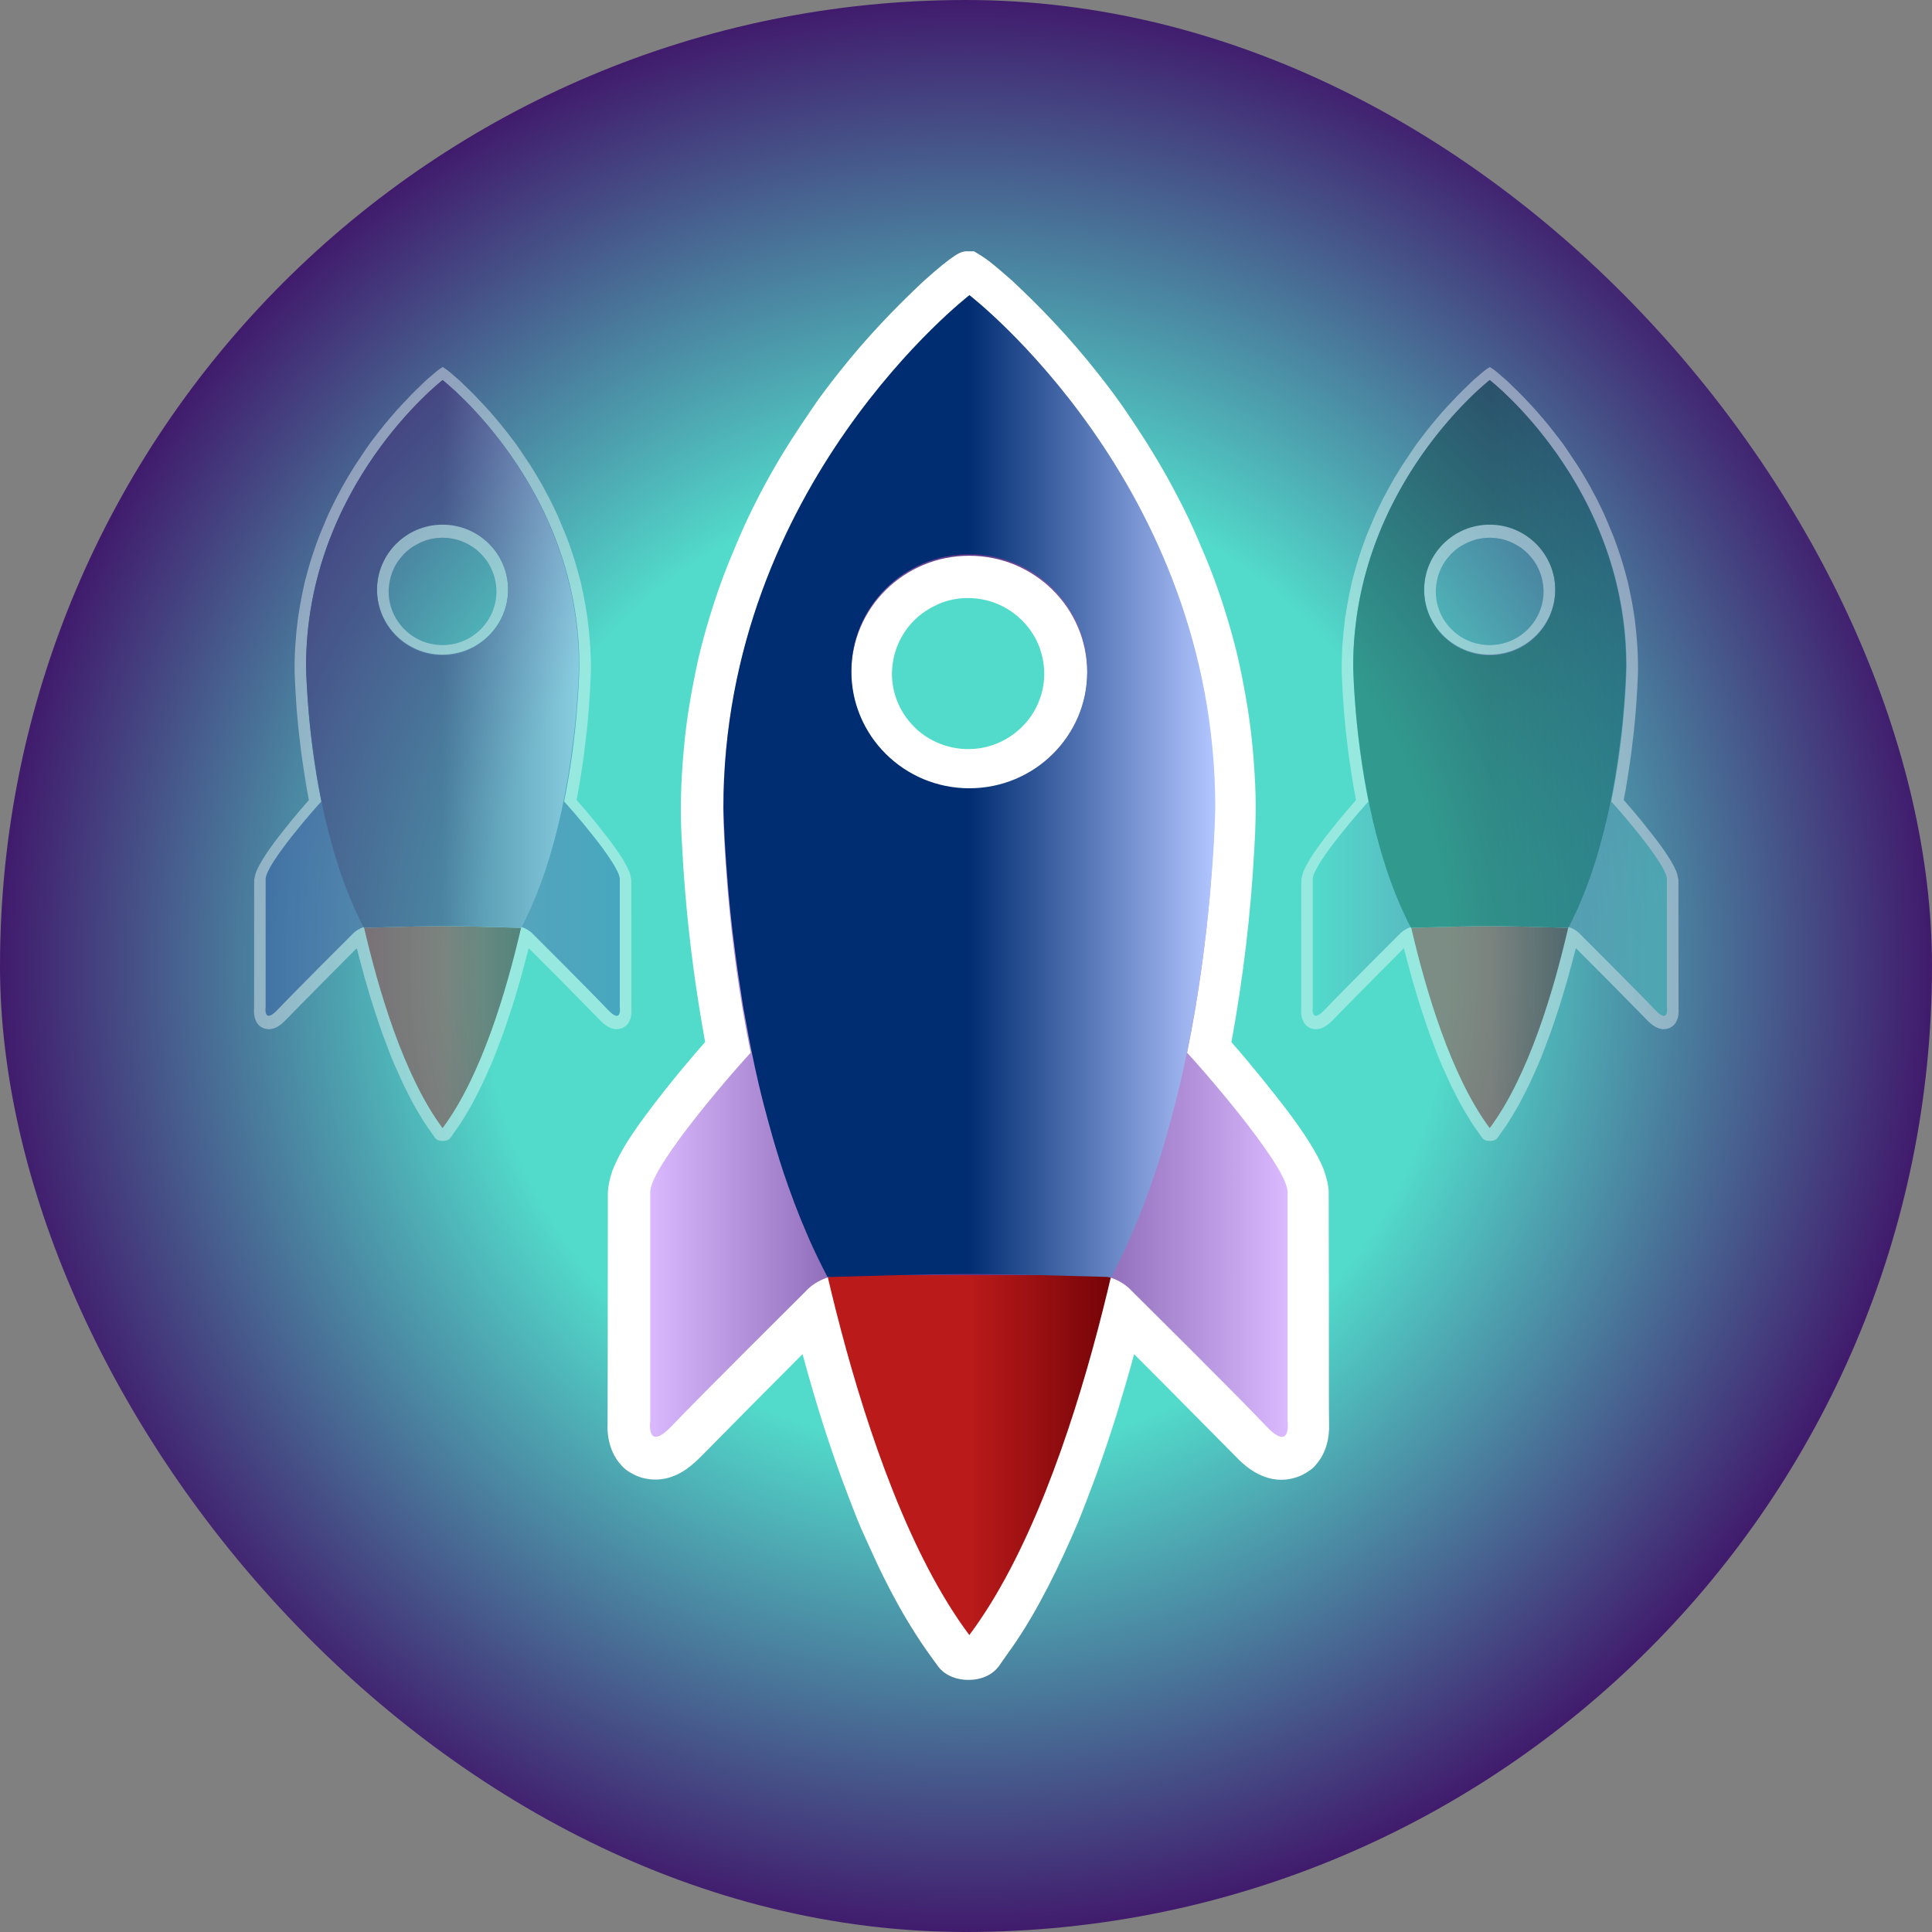 <?xml version="1.0" encoding="UTF-8" standalone="no"?>
<svg
   width="1024"
   height="1024"
   version="1.1"
   viewBox="0 0 1024 1024"
   xml:space="preserve"
   id="svg191"
   sodipodi:docname="logo.svg"
   inkscape:version="1.2 (dc2aedaf03, 2022-05-15)"
   xmlns:inkscape="http://www.inkscape.org/namespaces/inkscape"
   xmlns:sodipodi="http://sodipodi.sourceforge.net/DTD/sodipodi-0.dtd"
   xmlns:xlink="http://www.w3.org/1999/xlink"
   xmlns="http://www.w3.org/2000/svg"
   xmlns:svg="http://www.w3.org/2000/svg"><rect x="0" y="0" width="1024" height="1024" fill="#808080" stroke="none"/><rect
     x="0"
     y="0"
     width="1024"
     height="1024"
     fill="url(#radialGradient2038)"
     stop-color="#000000"
     stroke-width="2.876"
     id="rect73"
     style="display:inline;fill:url(#radialGradient2038)"
     ry="512"
     rx="512" /><g
     id="g3683"
     transform="matrix(1.25,0,0,1.25,-125.5,-130.5)"><g
       transform="matrix(0.615,0,0,0.613,-116.616,113.543)"
       id="g167"
       style="opacity:0.4"><path
         d="m 658,239 c -2.7,1.62 -5.17,3.71 -7.52,5.84 -2.48,2.02 -4.96,4.2 -7.2,6.57 -2.47,2.32 -4.87,4.69 -7.24,7.12 -1.08,1.11 -2.12,2.25 -3.18,3.37 -1.23,1.3 -2.47,2.59 -3.68,3.91 -0.077,0.084 -0.155,0.168 -0.233,0.252 -9.4e-4,10e-4 -10e-4,0.003 -0.002,0.004 -0.922,1.01 -1.87,2 -2.77,3.02 -0.006,0.006 -0.01,0.013 -0.016,0.019 -0.004,0.005 -0.009,0.009 -0.014,0.014 -1.58,1.78 -3.12,3.6 -4.65,5.43 -0.003,0.004 -0.006,0.008 -0.01,0.012 -0.004,0.005 -0.008,0.009 -0.012,0.014 -1.08,1.28 -2.16,2.56 -3.22,3.85 -1.41,1.73 -2.79,3.47 -4.16,5.23 -0.004,0.005 -0.008,0.011 -0.012,0.016 -0.112,0.144 -0.221,0.289 -0.332,0.433 -0.914,1.18 -1.82,2.36 -2.71,3.55 -0.013,0.017 -0.025,0.034 -0.037,0.051 -0.942,1.25 -1.92,2.46 -2.85,3.72 -0.498,0.683 -0.956,1.39 -1.45,2.08 -0.641,0.897 -1.25,1.81 -1.88,2.72 -0.015,0.021 -0.028,0.043 -0.043,0.064 -0.031,0.044 -0.061,0.089 -0.092,0.133 -1.22,1.75 -2.35,3.55 -3.53,5.33 -1.36,2.05 -2.77,4.07 -4.08,6.16 -2.46,3.91 -4.82,7.88 -7.09,11.9 -0.387,0.687 -0.78,1.37 -1.16,2.06 -7.1e-4,10e-4 -10e-4,0.003 -0.002,0.004 -0.052,0.094 -0.099,0.189 -0.15,0.283 -1.37,2.49 -2.71,5.01 -4.01,7.54 -0.163,0.319 -0.342,0.631 -0.504,0.95 -0.237,0.467 -0.447,0.946 -0.682,1.41 -1.34,2.68 -2.65,5.37 -3.9,8.09 -0.007,0.016 -0.016,0.031 -0.024,0.047 -0.221,0.481 -0.425,0.969 -0.643,1.45 -0.009,0.021 -0.016,0.042 -0.025,0.062 -0.025,0.055 -0.049,0.111 -0.074,0.166 -0.901,2 -1.68,4.04 -2.53,6.06 -1.1,2.6 -2.25,5.18 -3.26,7.81 -7.4e-4,0.002 -10e-4,0.004 -0.002,0.006 -1.8,4.68 -3.47,9.41 -4.99,14.2 -0.006,0.02 -0.013,0.04 -0.019,0.06 -0.135,0.423 -0.279,0.844 -0.412,1.27 -0.002,0.006 -0.004,0.012 -0.006,0.018 -0.942,3 -1.82,6.01 -2.65,9.05 -0.203,0.742 -0.399,1.49 -0.596,2.23 -0.495,1.88 -1.05,3.74 -1.5,5.63 -0.231,0.966 -0.384,1.95 -0.604,2.92 -0.491,2.16 -0.911,4.33 -1.34,6.5 -0.002,0.009 -0.002,0.018 -0.004,0.027 -0.011,0.055 -0.024,0.11 -0.035,0.166 -0.777,3.9 -1.46,7.81 -2.05,11.7 -0.003,0.017 -0.005,0.034 -0.008,0.051 -0.188,1.24 -0.415,2.48 -0.582,3.73 -0.053,0.406 -0.07,0.817 -0.121,1.22 -0.629,4.85 -1.1,9.7 -1.44,14.6 -0.077,1.06 -0.18,2.11 -0.244,3.16 -0.097,1.71 -0.186,3.42 -0.246,5.14 -0.148,3.74 -0.24,7.48 -0.203,11.2 0.011,0.499 0.049,0.996 0.062,1.49 0.005,0.277 -0.016,0.556 -0.01,0.833 0.078,2.62 0.235,5.23 0.369,7.85 0.074,1.48 0.122,2.95 0.209,4.43 0.178,2.95 0.388,5.9 0.598,8.85 0.092,1.29 0.166,2.57 0.262,3.86 0.005,0.063 0.013,0.125 0.018,0.187 0.008,0.105 0.013,0.209 0.021,0.314 0.395,4.97 0.865,9.93 1.39,14.9 0.001,0.011 0.003,0.022 0.004,0.033 0.002,0.014 0.002,0.029 0.004,0.043 0.072,0.681 0.162,1.36 0.236,2.04 0.013,0.114 0.027,0.229 0.039,0.343 0.437,3.98 0.906,7.95 1.42,11.9 0.003,0.025 0.005,0.05 0.008,0.074 0.254,1.95 0.542,3.9 0.817,5.85 0.002,0.014 0.004,0.027 0.006,0.041 0.063,0.446 0.134,0.891 0.197,1.34 0.348,2.45 0.698,4.89 1.08,7.34 0.003,0.019 0.007,0.039 0.01,0.059 0.002,0.014 0.004,0.027 0.006,0.041 0.302,1.92 0.624,3.84 0.946,5.76 0.007,0.04 0.013,0.079 0.019,0.119 0.276,1.65 0.521,3.31 0.811,4.96 0.429,2.37 0.861,4.73 1.32,7.09 0.01,0.049 0.017,0.099 0.027,0.148 -3.94,4.44 -7.78,8.96 -11.5,13.5 -0.409,0.506 -0.804,1.03 -1.21,1.53 -5.8e-4,7.1e-4 -10e-4,0.001 -0.002,0.002 -2.77,3.4 -5.51,6.84 -8.17,10.3 -5.5e-4,7.3e-4 -0.001,10e-4 -0.002,0.002 -1.86,2.43 -3.69,4.87 -5.46,7.37 -5.2e-4,7.4e-4 -0.001,10e-4 -0.002,0.002 -1.77,2.49 -3.49,5.03 -5.11,7.62 -0.039,0.064 -0.072,0.133 -0.111,0.197 -1.17,1.88 -2.26,3.8 -3.25,5.78 -0.385,0.757 -0.745,1.51 -1.07,2.29 -0.001,0.003 -0.003,0.005 -0.004,0.008 -0.157,0.355 -0.347,0.696 -0.496,1.06 -0.079,0.201 -0.096,0.419 -0.168,0.623 -0.001,0.004 -6.4e-4,0.008 -0.002,0.012 -0.274,0.786 -0.462,1.6 -0.649,2.41 -10e-4,0.006 -0.004,0.011 -0.006,0.018 -0.112,0.524 -0.256,1.03 -0.326,1.57 -8e-5,6.3e-4 9e-5,10e-4 0,0.002 -0.035,0.239 -0.123,0.461 -0.149,0.703 -0.003,0.891 10e-4,1.78 -0.002,2.67 0.007,0.191 -0.037,0.381 -0.025,0.572 -0.043,26.2 -0.002,52.5 -0.051,78.7 -0.002,2.37 0.024,4.74 -0.014,7.11 -0.07,1.01 -0.074,2.04 -0.027,3.06 3e-5,6.6e-4 -3e-5,10e-4 0,0.002 0.016,0.354 0.061,0.696 0.098,1.05 0.065,0.659 0.171,1.31 0.315,1.95 4.4e-4,0.002 0.002,0.004 0.002,0.006 0.063,0.27 0.133,0.532 0.211,0.796 7.6e-4,0.003 0.001,0.005 0.002,0.008 0.062,0.215 0.171,0.411 0.246,0.621 0.158,0.44 0.306,0.883 0.514,1.31 0.139,0.286 0.28,0.567 0.442,0.841 10e-4,0.002 9.1e-4,0.004 0.002,0.006 0.106,0.174 0.164,0.368 0.281,0.537 0.232,0.36 0.557,0.633 0.837,0.952 0.179,0.207 0.291,0.457 0.489,0.652 3.6e-4,3.6e-4 0.002,-3.6e-4 0.002,0 0.088,0.086 0.193,0.148 0.283,0.23 3.7e-4,3.4e-4 0.002,-3.4e-4 0.002,0 0.114,0.101 0.233,0.188 0.352,0.283 7.2e-4,5.8e-4 0.001,10e-4 0.002,0.002 0.557,0.453 1.15,0.837 1.79,1.14 8.1e-4,3.9e-4 10e-4,0.002 0.002,0.002 0.089,0.044 0.171,0.096 0.262,0.137 0.203,0.089 0.421,0.122 0.629,0.197 0.834,0.312 1.69,0.507 2.58,0.585 0.265,0.023 0.518,0.021 0.784,0.025 0.347,0.002 0.69,0.072 1.04,0.035 0.38,-0.035 0.727,-0.176 1.09,-0.25 0.457,-0.083 0.891,-0.166 1.33,-0.306 0.847,-0.28 1.66,-0.654 2.44,-1.1 0.007,-0.005 0.016,-0.008 0.024,-0.012 0.061,-0.039 0.138,-0.047 0.197,-0.088 0.013,-0.008 0.024,-0.018 0.037,-0.025 1,-0.594 1.95,-1.29 2.85,-2.05 0.003,-0.002 0.007,-0.003 0.01,-0.006 0.346,-0.289 0.668,-0.604 0.999,-0.911 0.024,-0.022 0.048,-0.044 0.072,-0.066 0.006,-0.006 0.013,-0.012 0.019,-0.018 0.263,-0.245 0.546,-0.479 0.799,-0.728 0.117,-0.121 0.237,-0.24 0.354,-0.361 3.3e-4,-3.3e-4 -3.3e-4,-0.002 0,-0.002 0.975,-0.971 1.95,-1.94 2.89,-2.95 0.009,-0.01 0.018,-0.02 0.027,-0.029 2.8,-2.89 5.63,-5.76 8.44,-8.64 0.005,-0.005 0.011,-0.01 0.016,-0.016 0.024,-0.025 0.048,-0.05 0.072,-0.074 12.6,-12.9 25.3,-25.6 38,-38.4 1.31,5.26 2.73,10.5 4.15,15.7 0.375,1.38 0.71,2.77 1.09,4.14 1.7e-4,6.1e-4 -1.6e-4,0.001 0,0.002 0.584,2.1 1.24,4.18 1.84,6.28 1.32,4.56 2.63,9.12 4.06,13.6 0.692,2.2 1.46,4.37 2.18,6.56 1.45,4.41 2.91,8.81 4.48,13.2 0.843,2.34 1.77,4.66 2.65,6.98 0.01,0.027 0.021,0.055 0.031,0.082 1.19,3.16 2.32,6.34 3.59,9.48 0.359,0.882 0.769,1.75 1.14,2.63 0.004,0.01 0.008,0.019 0.012,0.029 0.001,0.003 0.003,0.007 0.004,0.01 0.048,0.117 0.093,0.235 0.139,0.353 0.242,0.617 0.465,1.24 0.721,1.85 0.312,0.682 0.623,1.31 0.934,1.97 0.04,0.086 0.081,0.168 0.121,0.256 0.004,0.009 0.008,0.017 0.012,0.025 0.511,1.19 1.08,2.35 1.6,3.54 1.33,3.01 2.65,6.03 4.08,9 0.493,1.03 1.05,2.02 1.56,3.04 1.53,3.08 3.05,6.17 4.71,9.18 10e-4,0.002 0.003,0.004 0.004,0.006 1.9,3.47 3.93,6.86 6.02,10.2 0.329,0.529 0.616,1.08 0.95,1.61 2.06,3.25 4.28,6.39 6.55,9.51 0.43,0.591 0.805,1.22 1.24,1.81 9.6e-4,10e-4 0.003,9.3e-4 0.004,0.002 0.026,0.035 0.048,0.074 0.074,0.109 1.11,1.55 3.18,2.22 5.32,2.13 2.13,0.084 4.21,-0.586 5.32,-2.13 0.026,-0.034 0.047,-0.071 0.072,-0.105 0.002,-0.002 0.006,-0.003 0.008,-0.006 0.846,-1.13 1.58,-2.33 2.4,-3.48 1.84,-2.58 3.69,-5.15 5.39,-7.83 0.334,-0.526 0.621,-1.08 0.95,-1.61 2.09,-3.36 4.12,-6.75 6.02,-10.2 0.356,-0.65 0.665,-1.33 1.01,-1.98 1.81,-3.39 3.59,-6.8 5.26,-10.3 1.99,-4.13 3.87,-8.31 5.68,-12.5 0.002,-0.004 0.004,-0.008 0.006,-0.012 0.002,-0.005 0.004,-0.009 0.006,-0.014 0.351,-0.761 0.704,-1.46 1.06,-2.23 0.305,-0.728 0.559,-1.48 0.86,-2.21 10e-4,-0.003 0.003,-0.007 0.004,-0.01 0.004,-0.01 0.008,-0.019 0.012,-0.029 0.366,-0.88 0.777,-1.74 1.14,-2.63 1.27,-3.13 2.4,-6.32 3.59,-9.48 0.279,-0.737 0.555,-1.47 0.838,-2.21 0.622,-1.62 1.25,-3.23 1.84,-4.86 1.57,-4.36 3.03,-8.76 4.48,-13.2 0.72,-2.19 1.49,-4.36 2.18,-6.56 1.42,-4.53 2.74,-9.09 4.06,-13.6 0.605,-2.1 1.26,-4.18 1.84,-6.28 0.382,-1.38 0.718,-2.76 1.09,-4.14 1.42,-5.24 2.84,-10.5 4.15,-15.7 12.7,12.7 25.4,25.5 38,38.4 0.029,0.03 0.059,0.06 0.088,0.09 2.81,2.88 5.64,5.74 8.44,8.64 0.009,0.01 0.018,0.02 0.027,0.029 0.908,0.975 1.85,1.91 2.79,2.85 0.034,0.034 0.066,0.068 0.1,0.101 l 0.002,0.002 c 0.117,0.121 0.235,0.24 0.352,0.361 0.253,0.249 0.537,0.483 0.799,0.728 0.006,0.006 0.013,0.012 0.019,0.018 0.052,0.049 0.106,0.096 0.158,0.144 0.302,0.282 0.598,0.569 0.915,0.833 0.002,0.002 0.004,0.002 0.006,0.004 7.1e-4,5.9e-4 10e-4,0.001 0.002,0.002 0.894,0.758 1.84,1.45 2.84,2.04 0.002,9.2e-4 0.002,0.003 0.004,0.004 0.013,0.008 0.024,0.017 0.037,0.025 0.06,0.041 0.137,0.049 0.197,0.088 0.008,0.004 0.016,0.007 0.024,0.012 0.779,0.442 1.59,0.817 2.43,1.1 5.7e-4,1.8e-4 10e-4,-1.9e-4 0.002,0 0.22,0.07 0.444,0.104 0.665,0.152 0.221,0.048 0.437,0.113 0.665,0.154 6.3e-4,1.2e-4 10e-4,-1.2e-4 0.002,0 0.369,0.074 0.715,0.215 1.1,0.25 0.345,0.036 0.688,-0.033 1.03,-0.035 0.266,-0.004 0.519,-0.002 0.784,-0.025 0.887,-0.078 1.75,-0.273 2.58,-0.585 0.209,-0.075 0.427,-0.108 0.629,-0.197 0.091,-0.041 0.172,-0.093 0.262,-0.137 8.2e-4,-3.9e-4 10e-4,-0.002 0.002,-0.002 0.32,-0.153 0.598,-0.38 0.897,-0.572 0.298,-0.191 0.617,-0.345 0.895,-0.572 7.3e-4,-5.8e-4 0.001,-10e-4 0.002,-0.002 0.119,-0.095 0.238,-0.182 0.352,-0.283 0.091,-0.083 0.197,-0.143 0.285,-0.23 3.7e-4,-3.6e-4 0.002,3.6e-4 0.002,0 0.198,-0.194 0.31,-0.445 0.489,-0.652 0.279,-0.319 0.607,-0.593 0.838,-0.952 0.118,-0.169 0.175,-0.363 0.281,-0.537 0.163,-0.276 0.302,-0.559 0.442,-0.847 0.208,-0.423 0.356,-0.866 0.514,-1.31 0.075,-0.209 0.184,-0.406 0.246,-0.621 7.6e-4,-0.003 10e-4,-0.005 0.002,-0.008 0.078,-0.265 0.148,-0.527 0.211,-0.796 4.4e-4,-0.002 0.002,-0.004 0.002,-0.006 0.144,-0.642 0.25,-1.29 0.315,-1.95 0.037,-0.352 0.082,-0.694 0.098,-1.05 3e-5,-6.5e-4 -3e-5,-10e-4 0,-0.002 0.047,-1.03 0.042,-2.06 -0.027,-3.06 -0.037,-2.37 -0.012,-4.74 -0.014,-7.11 -0.049,-26.2 -0.008,-52.5 -0.051,-78.7 0.012,-0.191 -0.032,-0.381 -0.025,-0.572 -0.003,-0.891 10e-4,-1.78 -0.002,-2.67 -0.025,-0.241 -0.114,-0.464 -0.149,-0.703 -8e-5,-6.3e-4 9e-5,-10e-4 0,-0.002 -0.07,-0.531 -0.214,-1.04 -0.326,-1.57 -10e-4,-0.006 -0.004,-0.011 -0.006,-0.018 -0.186,-0.814 -0.375,-1.63 -0.649,-2.41 -0.073,-0.207 -0.089,-0.43 -0.17,-0.634 -0.149,-0.36 -0.337,-0.7 -0.494,-1.06 -0.331,-0.782 -0.694,-1.54 -1.08,-2.3 -0.99,-1.98 -2.08,-3.9 -3.25,-5.78 -0.039,-0.064 -0.073,-0.133 -0.111,-0.197 -1.63,-2.59 -3.34,-5.13 -5.11,-7.62 -1.77,-2.49 -3.6,-4.94 -5.47,-7.37 -1.33,-1.75 -2.72,-3.44 -4.09,-5.16 -1.37,-1.72 -2.7,-3.47 -4.09,-5.17 -0.409,-0.507 -0.804,-1.03 -1.21,-1.53 -3.76,-4.59 -7.61,-9.11 -11.5,-13.5 0.01,-0.049 0.018,-0.099 0.027,-0.148 0.458,-2.36 0.891,-4.73 1.32,-7.09 0.291,-1.65 0.537,-3.31 0.813,-4.96 0.332,-1.97 0.659,-3.95 0.969,-5.92 0.386,-2.46 0.739,-4.93 1.09,-7.4 0.065,-0.453 0.137,-0.905 0.201,-1.36 9.1e-4,-0.006 0.001,-0.013 0.002,-0.019 0.275,-1.95 0.565,-3.9 0.819,-5.85 0.003,-0.025 0.005,-0.05 0.008,-0.074 0.519,-3.97 0.986,-7.94 1.42,-11.9 0.013,-0.115 0.026,-0.229 0.039,-0.343 0.024,-0.224 0.051,-0.448 0.078,-0.671 0.056,-0.471 0.112,-0.941 0.162,-1.41 0.524,-4.97 0.996,-9.94 1.39,-14.9 0.008,-0.105 0.014,-0.209 0.021,-0.314 0.005,-0.063 0.013,-0.125 0.018,-0.187 0.096,-1.28 0.17,-2.57 0.262,-3.86 0.21,-2.95 0.42,-5.9 0.598,-8.85 0.088,-1.48 0.135,-2.95 0.209,-4.43 0.134,-2.62 0.292,-5.23 0.369,-7.85 0.006,-0.277 -0.015,-0.556 -0.01,-0.833 0.013,-0.499 0.051,-0.996 0.062,-1.49 0.037,-3.74 -0.056,-7.48 -0.203,-11.2 -0.06,-1.72 -0.15,-3.43 -0.246,-5.14 -0.064,-1.06 -0.167,-2.11 -0.244,-3.16 -0.339,-4.87 -0.809,-9.73 -1.44,-14.6 -0.051,-0.406 -0.068,-0.818 -0.121,-1.22 -0.167,-1.25 -0.398,-2.49 -0.584,-3.73 -0.003,-0.017 -0.005,-0.034 -0.008,-0.051 -0.592,-3.93 -1.27,-7.84 -2.05,-11.7 -0.011,-0.055 -0.022,-0.109 -0.033,-0.164 -0.002,-0.01 -0.004,-0.019 -0.006,-0.029 -0.434,-2.17 -0.856,-4.34 -1.35,-6.5 -0.22,-0.969 -0.373,-1.95 -0.604,-2.92 -0.451,-1.89 -1.01,-3.75 -1.5,-5.63 -0.197,-0.744 -0.393,-1.49 -0.596,-2.23 -0.83,-3.03 -1.7,-6.05 -2.65,-9.05 -0.002,-0.006 -0.004,-0.012 -0.006,-0.018 -0.133,-0.424 -0.277,-0.845 -0.412,-1.27 -0.006,-0.02 -0.013,-0.04 -0.019,-0.06 -1.53,-4.79 -3.2,-9.53 -5.01,-14.2 -0.809,-2.1 -1.74,-4.16 -2.61,-6.24 -1.05,-2.54 -2.04,-5.1 -3.17,-7.6 -0.025,-0.055 -0.05,-0.111 -0.074,-0.166 -0.009,-0.021 -0.016,-0.042 -0.025,-0.062 -0.218,-0.483 -0.422,-0.971 -0.643,-1.45 -0.007,-0.016 -0.016,-0.031 -0.024,-0.047 -1.25,-2.72 -2.56,-5.41 -3.9,-8.09 -0.235,-0.469 -0.447,-0.948 -0.684,-1.41 -0.162,-0.32 -0.341,-0.632 -0.504,-0.95 -1.3,-2.53 -2.63,-5.05 -4,-7.54 -0.052,-0.094 -0.099,-0.189 -0.15,-0.283 -0.382,-0.691 -0.778,-1.37 -1.16,-2.06 -2.27,-4.03 -4.63,-7.99 -7.09,-11.9 -1.31,-2.08 -2.72,-4.11 -4.08,-6.16 -1.18,-1.77 -2.31,-3.58 -3.53,-5.33 -0.031,-0.044 -0.061,-0.088 -0.092,-0.133 -0.015,-0.021 -0.028,-0.043 -0.043,-0.064 -0.63,-0.904 -1.24,-1.82 -1.88,-2.72 -0.492,-0.688 -0.948,-1.4 -1.45,-2.08 -0.922,-1.26 -1.9,-2.48 -2.85,-3.72 -0.909,-1.21 -1.83,-2.41 -2.75,-3.6 -0.112,-0.144 -0.22,-0.29 -0.332,-0.433 -1.37,-1.76 -2.76,-3.51 -4.18,-5.24 -1.06,-1.3 -2.15,-2.58 -3.23,-3.87 -1.54,-1.83 -3.09,-3.66 -4.68,-5.45 -0.915,-1.03 -1.86,-2.03 -2.79,-3.05 -0.077,-0.084 -0.155,-0.167 -0.233,-0.252 -1.21,-1.32 -2.45,-2.6 -3.68,-3.91 -1.06,-1.12 -2.1,-2.27 -3.18,-3.37 -2.36,-2.42 -4.77,-4.8 -7.24,-7.12 -2.16,-2.29 -4.55,-4.39 -6.94,-6.35 -0.037,-0.034 -0.077,-0.064 -0.113,-0.098 -2.39,-2.18 -4.9,-4.31 -7.66,-5.96 -3.8e-4,-2.9e-4 -0.002,2.9e-4 -0.002,0 z m 0,118 c 0.765,-9.3e-4 1.53,0.083 2.29,0.129 0.005,3.2e-4 0.01,-3.2e-4 0.016,0 0.629,0.037 1.26,0.055 1.88,0.115 0.078,0.008 0.157,0.004 0.235,0.014 6.5e-4,8e-5 10e-4,-8e-5 0.002,0 0.562,0.067 1.11,0.201 1.67,0.295 0.955,0.161 1.92,0.3 2.86,0.537 0.074,0.018 0.145,0.048 0.219,0.066 1.91,0.493 3.77,1.15 5.58,1.95 1.8,0.797 3.54,1.73 5.21,2.79 0.614,0.392 1.23,0.782 1.82,1.21 7.3e-4,5.3e-4 10e-4,0.001 0.002,0.002 0.631,0.455 1.24,0.943 1.84,1.44 0.616,0.506 1.22,1.02 1.8,1.57 l 0.004,0.004 c 0.495,0.463 0.967,0.952 1.43,1.44 0.586,0.608 1.11,1.27 1.64,1.92 0.24,0.294 0.505,0.566 0.739,0.865 0.003,0.003 0.005,0.006 0.008,0.01 0.446,0.576 0.924,1.12 1.33,1.73 0.91,1.32 1.72,2.71 2.45,4.14 0.206,0.4 0.41,0.801 0.6,1.21 0.716,1.54 1.33,3.13 1.84,4.75 0.121,0.394 0.224,0.793 0.332,1.19 0.458,1.68 0.825,3.38 1.04,5.11 0.028,0.222 0.034,0.447 0.059,0.669 0.093,0.823 0.184,1.65 0.219,2.47 1.6e-4,0.004 -1.7e-4,0.008 0,0.012 0.048,1.16 0.044,2.31 -0.016,3.47 -3e-5,6.5e-4 4e-5,10e-4 0,0.002 -0.06,1.15 -0.176,2.31 -0.346,3.45 -0.174,1.25 -0.421,2.5 -0.729,3.72 -0.005,0.019 -0.007,0.039 -0.012,0.059 -0.262,1.03 -0.595,2.05 -0.948,3.05 -0.067,0.192 -0.11,0.391 -0.18,0.582 -0.439,1.19 -0.94,2.36 -1.5,3.49 -0.051,0.103 -0.111,0.202 -0.162,0.304 -0.499,0.995 -1.04,1.97 -1.62,2.92 -0.174,0.28 -0.368,0.548 -0.549,0.824 -0.47,0.718 -0.958,1.42 -1.48,2.11 -0.28,0.372 -0.58,0.728 -0.874,1.09 -0.512,0.626 -1.03,1.24 -1.59,1.84 -6.2e-4,6.8e-4 -10e-4,10e-4 -0.002,0.002 -0.076,0.082 -0.157,0.158 -0.235,0.238 -0.233,0.241 -0.468,0.48 -0.706,0.716 l -0.004,0.004 c -0.549,0.547 -1.11,1.08 -1.69,1.59 -0.003,0.003 -0.007,0.005 -0.01,0.008 -0.373,0.327 -0.757,0.641 -1.14,0.952 -0.519,0.418 -1.05,0.819 -1.59,1.21 -0.086,0.062 -0.167,0.13 -0.254,0.191 -0.421,0.298 -0.846,0.59 -1.28,0.87 -0.002,0.002 -0.005,0.002 -0.008,0.004 -0.448,0.294 -0.901,0.578 -1.36,0.851 -0.606,0.357 -1.22,0.693 -1.85,1.01 -0.4,0.206 -0.799,0.414 -1.21,0.605 -0.214,0.101 -0.436,0.184 -0.653,0.279 -0.43,0.188 -0.86,0.379 -1.3,0.554 -7.8e-4,3.2e-4 -10e-4,0.002 -0.002,0.002 -0.435,0.174 -0.866,0.358 -1.31,0.515 -0.646,0.232 -1.3,0.428 -1.96,0.623 -0.458,0.136 -0.913,0.284 -1.38,0.402 -0.271,0.069 -0.55,0.109 -0.823,0.172 -1.84,0.424 -3.71,0.709 -5.59,0.851 -0.382,0.029 -0.761,0.067 -1.14,0.084 -0.543,0.024 -1.09,0.028 -1.63,0.027 -0.544,1.9e-4 -1.09,-0.003 -1.63,-0.027 -0.381,-0.017 -0.763,-0.054 -1.14,-0.084 -6.4e-4,-5e-5 -10e-4,5e-5 -0.002,0 -1.88,-0.142 -3.75,-0.427 -5.59,-0.851 -10e-4,-2.9e-4 -0.003,2.8e-4 -0.004,0 -0.272,-0.062 -0.548,-0.103 -0.819,-0.172 -0.461,-0.117 -0.914,-0.265 -1.37,-0.4 -0.001,-4e-4 -0.003,-0.002 -0.004,-0.002 -0.658,-0.195 -1.32,-0.391 -1.96,-0.623 -0.441,-0.158 -0.872,-0.341 -1.31,-0.515 -7.9e-4,-3.2e-4 -0.001,-0.002 -0.002,-0.002 -0.653,-0.263 -1.3,-0.53 -1.94,-0.829 -0.003,-10e-4 -0.005,-0.003 -0.008,-0.004 -0.203,-0.095 -0.4,-0.199 -0.6,-0.301 -0.199,-0.101 -0.4,-0.198 -0.598,-0.301 -0.003,-0.001 -0.005,-0.003 -0.008,-0.004 -0.167,-0.086 -0.327,-0.183 -0.493,-0.271 -0.454,-0.241 -0.909,-0.483 -1.35,-0.744 -4.7e-4,-2.8e-4 -10e-4,2.8e-4 -0.002,0 -0.385,-0.228 -0.762,-0.468 -1.14,-0.71 -0.074,-0.048 -0.151,-0.092 -0.225,-0.141 -10e-4,-7.8e-4 -0.003,-0.001 -0.004,-0.002 -7.5e-4,-4.9e-4 -0.001,-10e-4 -0.002,-0.002 -0.436,-0.283 -0.862,-0.576 -1.29,-0.876 -0.628,-0.443 -1.24,-0.909 -1.84,-1.39 -7.1e-4,-5.8e-4 -10e-4,-0.001 -0.002,-0.002 -0.386,-0.311 -0.768,-0.626 -1.14,-0.952 -0.585,-0.513 -1.15,-1.05 -1.7,-1.6 l -0.006,-0.006 c -0.014,-0.014 -0.029,-0.029 -0.043,-0.043 -0.302,-0.3 -0.603,-0.598 -0.893,-0.909 -0.553,-0.592 -1.08,-1.21 -1.59,-1.84 -0.294,-0.36 -0.594,-0.717 -0.874,-1.09 -0.515,-0.68 -1,-1.38 -1.47,-2.09 -0.003,-0.004 -0.005,-0.008 -0.008,-0.012 -0.182,-0.275 -0.375,-0.544 -0.549,-0.824 -0.585,-0.946 -1.13,-1.92 -1.62,-2.92 -0.051,-0.103 -0.112,-0.201 -0.162,-0.304 -0.558,-1.14 -1.06,-2.3 -1.5,-3.49 -0.07,-0.19 -0.113,-0.39 -0.18,-0.582 -0.353,-1.01 -0.686,-2.02 -0.948,-3.05 -0.005,-0.019 -0.007,-0.039 -0.012,-0.059 -0.308,-1.23 -0.555,-2.47 -0.729,-3.72 -0.341,-2.29 -0.458,-4.61 -0.362,-6.92 1.7e-4,-0.004 -1.6e-4,-0.008 0,-0.012 4.1e-4,-0.01 0.002,-0.019 0.002,-0.029 0.035,-0.817 0.125,-1.63 0.217,-2.45 0.025,-0.223 0.03,-0.447 0.059,-0.669 8e-5,-6.3e-4 -8e-5,-10e-4 0,-0.002 0.037,-0.292 0.131,-0.574 0.176,-0.865 0.221,-1.43 0.488,-2.85 0.868,-4.24 0.108,-0.398 0.211,-0.796 0.332,-1.19 0.501,-1.62 1.12,-3.21 1.83,-4.75 0.19,-0.407 0.396,-0.808 0.602,-1.21 0.73,-1.43 1.54,-2.82 2.45,-4.14 0.408,-0.605 0.887,-1.15 1.33,-1.73 0.003,-0.003 0.005,-0.006 0.008,-0.01 5.6e-4,-7.2e-4 10e-4,-10e-4 0.002,-0.002 0.233,-0.298 0.497,-0.57 0.737,-0.863 0.534,-0.653 1.06,-1.31 1.64,-1.92 0.003,-0.003 0.005,-0.007 0.008,-0.01 0.23,-0.241 0.473,-0.471 0.708,-0.708 0.239,-0.242 0.473,-0.491 0.721,-0.724 0.583,-0.546 1.19,-1.07 1.8,-1.57 0.601,-0.494 1.21,-0.981 1.84,-1.44 0.586,-0.424 1.2,-0.813 1.81,-1.2 0.003,-0.002 0.007,-0.004 0.01,-0.006 10e-4,-7.7e-4 0.003,-10e-4 0.004,-0.002 0.285,-0.181 0.602,-0.304 0.891,-0.478 1.4,-0.843 2.82,-1.65 4.32,-2.31 1.8,-0.797 3.67,-1.45 5.58,-1.95 0.074,-0.019 0.145,-0.048 0.219,-0.066 0.933,-0.235 1.89,-0.372 2.83,-0.533 0.004,-6.5e-4 0.008,-0.001 0.012,-0.002 0.003,-5.6e-4 0.007,-0.001 0.01,-0.002 0.559,-0.092 1.11,-0.228 1.67,-0.295 0.071,-0.008 0.142,-0.007 0.213,-0.014 0.639,-0.063 1.28,-0.077 1.93,-0.115 0.763,-0.047 1.52,-0.13 2.29,-0.129 z"
         fill="#ffffff"
         stop-color="#000000"
         style="font-variation-settings:normal"
         id="path159" /><path
         id="path161"
         style="font-variation-settings:normal;fill:url(#linearGradient14535);fill-opacity:1"
         d="m 603.916,626.854 c 9.917,42.902 27.325,102.436 54.083,138.547 h 0.003 c 26.828,-36.007 44.232,-95.6 54.127,-138.544 -0.215,-0.006 -0.433,-0.013 -0.648,-0.019 -8.9,-0.243 -17.824,-0.505 -26.749,-0.724 -8.925,-0.219 -17.849,-0.394 -26.749,-0.465 h -0.003 c -8.9,0.07 -17.802,0.246 -26.714,0.465 -8.912,0.219 -17.837,0.481 -26.787,0.724 -0.188,0.005 -0.375,0.011 -0.562,0.016 z" /><path
         d="m 658,248 c 0,0 -5.88,4.57 -14.7,13.4 -6.62,6.6 -14.9,15.6 -23.6,26.8 -21.7,28 -46,70.1 -53.5,124 -0.5,3.59 -0.925,7.22 -1.27,10.9 -0.689,7.38 -1.06,15 -1.06,22.8 0,0 0.045,2.37 0.168,6.04 0.038,1.18 0.093,1.93 0.16,3.49 0.159,3.88 0.464,8.72 0.891,14.7 0.2,2.8 0.381,5.26 0.66,8.46 1.43,16.6 3.97,37.8 8.66,60.9 10e-4,0.007 0.002,0.014 0.004,0.021 -2.44,2.39 -38.1,42.9 -38.4,53.5 v 88.5 c 0,0 -1.77,12.7 8.49,1.77 10.26,-10.93 51.3,-52 51.3,-52 0,0 4.83,-5.78 13.9,-6.01 h 96.8 c 9.03,0.234 13.9,6.01 13.9,6.01 0,0 41,41 51.3,52 10.3,11 8.49,-1.77 8.49,-1.77 v -88.5 c -0.342,-10.6 -36,-51.2 -38.4,-53.5 10e-4,-0.007 0.002,-0.014 0.004,-0.021 4.69,-23.1 7.23,-44.2 8.66,-60.9 0.279,-3.19 0.46,-5.65 0.66,-8.46 0.427,-6.01 0.732,-10.9 0.891,-14.7 0.067,-1.56 0.122,-2.32 0.16,-3.49 0.123,-3.67 0.168,-6.04 0.168,-6.04 0,-11.7 -0.827,-22.9 -2.33,-33.7 -5.5,-39.4 -20,-72.6 -36,-98.5 -14.5,-23.6 -30.1,-41.2 -41.1,-52.2 -2.21,-2.2 -4.23,-4.14 -6.02,-5.8 h -0.002 c -1.79,-1.67 -3.35,-3.06 -4.64,-4.18 h -0.002 c -2.57,-2.24 -4.04,-3.38 -4.04,-3.38 z m -0.021,99.5 c 24.9,1.3e-4 45.2,20.2 45.2,45.2 -1.2e-4,24.9 -20.2,45.2 -45.2,45.2 -24.9,-1.2e-4 -45.2,-20.2 -45.2,-45.2 1.2e-4,-24.9 20.2,-45.2 45.2,-45.2 z"
         fill="url(#linearGradient1204)"
         id="path163"
         style="fill:url(#linearGradient503)" /><path
         d="m 658,248 c 0,0 -94.1,73.1 -94.1,198 0,0 0.057,2.72 0.234,7.09 0.137,3.59 0.347,7.61 0.787,14 0.182,2.64 0.401,5.37 0.656,8.41 0.102,1.21 0.172,2.25 0.287,3.52 0.411,4.55 0.908,9.44 1.51,14.6 0.141,1.22 0.328,2.54 0.48,3.8 0.497,4.09 1.04,8.27 1.68,12.6 0.285,1.98 0.609,3.99 0.924,6.02 0.355,2.29 0.655,4.5 1.05,6.85 0.32,1.9 0.717,3.89 1.06,5.82 0.411,2.29 0.806,4.54 1.26,6.87 0.218,1.13 0.436,2.24 0.664,3.38 0.898,4.46 1.85,8.96 2.9,13.5 1.16,5.02 2.47,10.1 3.85,15.1 0.519,1.91 1.04,3.81 1.59,5.72 0.304,1.05 0.602,2.11 0.916,3.16 1.01,3.4 2.06,6.78 3.18,10.2 0.014,0.043 0.027,0.087 0.041,0.131 0.014,0.042 0.029,0.083 0.043,0.125 1.11,3.35 2.3,6.68 3.53,9.99 0.143,0.387 0.267,0.782 0.412,1.17 0.413,1.1 0.857,2.19 1.28,3.28 0.403,1.04 0.798,2.08 1.21,3.11 0.694,1.72 1.42,3.43 2.15,5.13 0.382,0.895 0.749,1.8 1.14,2.69 0.069,0.156 0.132,0.317 0.201,0.473 1.06,2.4 2.16,4.78 3.3,7.13 1.13,2.35 2.3,4.71 3.51,6.99 6.5e-4,-2e-5 10e-4,2e-5 0.002,0 0.244,-0.007 0.488,-0.013 0.732,-0.019 17.9,-0.485 35.7,-1.05 53.5,-1.19 10e-4,-10e-6 0.003,10e-6 0.004,0 17.8,0.143 35.7,0.704 53.5,1.19 0.244,0.007 0.488,0.013 0.732,0.019 6.5e-4,2e-5 10e-4,-2e-5 0.002,0 1.21,-2.28 2.38,-4.64 3.51,-6.99 1.13,-2.35 2.23,-4.73 3.3,-7.13 0.069,-0.156 0.132,-0.316 0.201,-0.473 0.391,-0.888 0.759,-1.79 1.14,-2.69 0.727,-1.7 1.45,-3.41 2.15,-5.13 0.415,-1.03 0.81,-2.07 1.21,-3.11 0.426,-1.1 0.87,-2.18 1.28,-3.28 0.145,-0.386 0.269,-0.781 0.412,-1.17 1.22,-3.31 2.41,-6.64 3.53,-9.99 0.028,-0.085 0.056,-0.171 0.084,-0.256 1.12,-3.37 2.16,-6.76 3.18,-10.2 0.317,-1.06 0.617,-2.12 0.924,-3.19 0.542,-1.88 1.05,-3.76 1.56,-5.64 1.38,-5.08 2.69,-10.2 3.86,-15.2 1.06,-4.55 2,-9.05 2.9,-13.5 0.228,-1.13 0.446,-2.25 0.664,-3.38 0.451,-2.33 0.846,-4.58 1.26,-6.87 0.347,-1.93 0.744,-3.92 1.06,-5.82 0.395,-2.35 0.695,-4.55 1.05,-6.85 0.315,-2.03 0.639,-4.04 0.924,-6.02 0.631,-4.38 1.18,-8.56 1.68,-12.6 0.153,-1.25 0.34,-2.57 0.48,-3.8 0.6,-5.21 1.1,-10.1 1.51,-14.6 0.115,-1.27 0.185,-2.31 0.287,-3.52 0.255,-3.04 0.474,-5.77 0.656,-8.41 0.44,-6.36 0.65,-10.4 0.787,-14 0.178,-4.37 0.234,-7.09 0.234,-7.09 0,-125 -94.1,-198 -94.1,-198 z m 0,100 c 24.9,1.3e-4 45.2,20.2 45.2,45.2 -1.1e-4,24.9 -20.2,45.2 -45.2,45.2 -24.9,-1.2e-4 -45.2,-20.2 -45.2,-45.2 C 612.8,368.3 633,348 658,348 Z"
         fill="url(#linearGradient1206)"
         id="path165"
         style="fill:url(#linearGradient505)" /></g><g
       transform="matrix(0.615,0,0,0.613,327.384,113.543)"
       id="g177"
       style="opacity:0.4"><path
         d="m 658,239 c -2.7,1.62 -5.17,3.71 -7.52,5.84 -2.48,2.02 -4.96,4.2 -7.2,6.57 -2.47,2.32 -4.87,4.69 -7.24,7.12 -1.08,1.11 -2.12,2.25 -3.18,3.37 -1.23,1.3 -2.47,2.59 -3.68,3.91 -0.077,0.084 -0.155,0.168 -0.233,0.252 -9.4e-4,10e-4 -10e-4,0.003 -0.002,0.004 -0.922,1.01 -1.87,2 -2.77,3.02 -0.006,0.006 -0.01,0.013 -0.016,0.019 -0.004,0.005 -0.009,0.009 -0.014,0.014 -1.58,1.78 -3.12,3.6 -4.65,5.43 -0.003,0.004 -0.006,0.008 -0.01,0.012 -0.004,0.005 -0.008,0.009 -0.012,0.014 -1.08,1.28 -2.16,2.56 -3.22,3.85 -1.41,1.73 -2.79,3.47 -4.16,5.23 -0.004,0.005 -0.008,0.011 -0.012,0.016 -0.112,0.144 -0.221,0.289 -0.332,0.433 -0.914,1.18 -1.82,2.36 -2.71,3.55 -0.013,0.017 -0.025,0.034 -0.037,0.051 -0.942,1.25 -1.92,2.46 -2.85,3.72 -0.498,0.683 -0.956,1.39 -1.45,2.08 -0.641,0.897 -1.25,1.81 -1.88,2.72 -0.015,0.021 -0.028,0.043 -0.043,0.064 -0.031,0.044 -0.061,0.089 -0.092,0.133 -1.22,1.75 -2.35,3.55 -3.53,5.33 -1.36,2.05 -2.77,4.07 -4.08,6.16 -2.46,3.91 -4.82,7.88 -7.09,11.9 -0.387,0.687 -0.78,1.37 -1.16,2.06 -7.1e-4,10e-4 -10e-4,0.003 -0.002,0.004 -0.052,0.094 -0.099,0.189 -0.15,0.283 -1.37,2.49 -2.71,5.01 -4.01,7.54 -0.163,0.319 -0.342,0.631 -0.504,0.95 -0.237,0.467 -0.447,0.946 -0.682,1.41 -1.34,2.68 -2.65,5.37 -3.9,8.09 -0.007,0.016 -0.016,0.031 -0.024,0.047 -0.221,0.481 -0.425,0.969 -0.643,1.45 -0.009,0.021 -0.016,0.042 -0.025,0.062 -0.025,0.055 -0.049,0.111 -0.074,0.166 -0.901,2 -1.68,4.04 -2.53,6.06 -1.1,2.6 -2.25,5.18 -3.26,7.81 -7.4e-4,0.002 -10e-4,0.004 -0.002,0.006 -1.8,4.68 -3.47,9.41 -4.99,14.2 -0.006,0.02 -0.013,0.04 -0.019,0.06 -0.135,0.423 -0.279,0.844 -0.412,1.27 -0.002,0.006 -0.004,0.012 -0.006,0.018 -0.942,3 -1.82,6.01 -2.65,9.05 -0.203,0.742 -0.399,1.49 -0.596,2.23 -0.495,1.88 -1.05,3.74 -1.5,5.63 -0.231,0.966 -0.384,1.95 -0.604,2.92 -0.491,2.16 -0.911,4.33 -1.34,6.5 -0.002,0.009 -0.002,0.018 -0.004,0.027 -0.011,0.055 -0.024,0.11 -0.035,0.166 -0.777,3.9 -1.46,7.81 -2.05,11.7 -0.003,0.017 -0.005,0.034 -0.008,0.051 -0.188,1.24 -0.415,2.48 -0.582,3.73 -0.053,0.406 -0.07,0.817 -0.121,1.22 -0.629,4.85 -1.1,9.7 -1.44,14.6 -0.077,1.06 -0.18,2.11 -0.244,3.16 -0.097,1.71 -0.186,3.42 -0.246,5.14 -0.148,3.74 -0.24,7.48 -0.203,11.2 0.011,0.499 0.049,0.996 0.062,1.49 0.005,0.277 -0.016,0.556 -0.01,0.833 0.078,2.62 0.235,5.23 0.369,7.85 0.074,1.48 0.122,2.95 0.209,4.43 0.178,2.95 0.388,5.9 0.598,8.85 0.092,1.29 0.166,2.57 0.262,3.86 0.005,0.063 0.013,0.125 0.018,0.187 0.008,0.105 0.013,0.209 0.021,0.314 0.395,4.97 0.865,9.93 1.39,14.9 0.001,0.011 0.003,0.022 0.004,0.033 0.002,0.014 0.002,0.029 0.004,0.043 0.072,0.681 0.162,1.36 0.236,2.04 0.013,0.114 0.027,0.229 0.039,0.343 0.437,3.98 0.906,7.95 1.42,11.9 0.003,0.025 0.005,0.05 0.008,0.074 0.254,1.95 0.542,3.9 0.817,5.85 0.002,0.014 0.004,0.027 0.006,0.041 0.063,0.446 0.134,0.891 0.197,1.34 0.348,2.45 0.698,4.89 1.08,7.34 0.003,0.019 0.007,0.039 0.01,0.059 0.002,0.014 0.004,0.027 0.006,0.041 0.302,1.92 0.624,3.84 0.946,5.76 0.007,0.04 0.013,0.079 0.019,0.119 0.276,1.65 0.521,3.31 0.811,4.96 0.429,2.37 0.861,4.73 1.32,7.09 0.01,0.049 0.017,0.099 0.027,0.148 -3.94,4.44 -7.78,8.96 -11.5,13.5 -0.409,0.506 -0.804,1.03 -1.21,1.53 -5.8e-4,7.1e-4 -10e-4,0.001 -0.002,0.002 -2.77,3.4 -5.51,6.84 -8.17,10.3 -5.5e-4,7.3e-4 -0.001,10e-4 -0.002,0.002 -1.86,2.43 -3.69,4.87 -5.46,7.37 -5.2e-4,7.4e-4 -0.001,10e-4 -0.002,0.002 -1.77,2.49 -3.49,5.03 -5.11,7.62 -0.039,0.064 -0.072,0.133 -0.111,0.197 -1.17,1.88 -2.26,3.8 -3.25,5.78 -0.385,0.757 -0.745,1.51 -1.07,2.29 -0.001,0.003 -0.003,0.005 -0.004,0.008 -0.157,0.355 -0.347,0.696 -0.496,1.06 -0.079,0.201 -0.096,0.419 -0.168,0.623 -0.001,0.004 -6.4e-4,0.008 -0.002,0.012 -0.274,0.786 -0.462,1.6 -0.649,2.41 -10e-4,0.006 -0.004,0.011 -0.006,0.018 -0.112,0.524 -0.256,1.03 -0.326,1.57 -8e-5,6.3e-4 9e-5,10e-4 0,0.002 -0.035,0.239 -0.123,0.461 -0.149,0.703 -0.003,0.891 10e-4,1.78 -0.002,2.67 0.007,0.191 -0.037,0.381 -0.025,0.572 -0.043,26.2 -0.002,52.5 -0.051,78.7 -0.002,2.37 0.024,4.74 -0.014,7.11 -0.07,1.01 -0.074,2.04 -0.027,3.06 3e-5,6.6e-4 -3e-5,10e-4 0,0.002 0.016,0.354 0.061,0.696 0.098,1.05 0.065,0.659 0.171,1.31 0.315,1.95 4.4e-4,0.002 0.002,0.004 0.002,0.006 0.063,0.27 0.133,0.532 0.211,0.796 7.6e-4,0.003 0.001,0.005 0.002,0.008 0.062,0.215 0.171,0.411 0.246,0.621 0.158,0.44 0.306,0.883 0.514,1.31 0.139,0.286 0.28,0.567 0.442,0.841 10e-4,0.002 9.1e-4,0.004 0.002,0.006 0.106,0.174 0.164,0.368 0.281,0.537 0.232,0.36 0.557,0.633 0.837,0.952 0.179,0.207 0.291,0.457 0.489,0.652 3.6e-4,3.6e-4 0.002,-3.6e-4 0.002,0 0.088,0.086 0.193,0.148 0.283,0.23 3.7e-4,3.4e-4 0.002,-3.4e-4 0.002,0 0.114,0.101 0.233,0.188 0.352,0.283 7.2e-4,5.8e-4 0.001,10e-4 0.002,0.002 0.557,0.453 1.15,0.837 1.79,1.14 8.1e-4,3.9e-4 10e-4,0.002 0.002,0.002 0.089,0.044 0.171,0.096 0.262,0.137 0.203,0.089 0.421,0.122 0.629,0.197 0.834,0.312 1.69,0.507 2.58,0.585 0.265,0.023 0.518,0.021 0.784,0.025 0.347,0.002 0.69,0.072 1.04,0.035 0.38,-0.035 0.727,-0.176 1.09,-0.25 0.457,-0.083 0.891,-0.166 1.33,-0.306 0.847,-0.28 1.66,-0.654 2.44,-1.1 0.007,-0.005 0.016,-0.008 0.024,-0.012 0.061,-0.039 0.138,-0.047 0.197,-0.088 0.013,-0.008 0.024,-0.018 0.037,-0.025 1,-0.594 1.95,-1.29 2.85,-2.05 0.003,-0.002 0.007,-0.003 0.01,-0.006 0.346,-0.289 0.668,-0.604 0.999,-0.911 0.024,-0.022 0.048,-0.044 0.072,-0.066 0.006,-0.006 0.013,-0.012 0.019,-0.018 0.263,-0.245 0.546,-0.479 0.799,-0.728 0.117,-0.121 0.237,-0.24 0.354,-0.361 3.3e-4,-3.3e-4 -3.3e-4,-0.002 0,-0.002 0.975,-0.971 1.95,-1.94 2.89,-2.95 0.009,-0.01 0.018,-0.02 0.027,-0.029 2.8,-2.89 5.63,-5.76 8.44,-8.64 0.005,-0.005 0.011,-0.01 0.016,-0.016 0.024,-0.025 0.048,-0.05 0.072,-0.074 12.6,-12.9 25.3,-25.6 38,-38.4 1.31,5.26 2.73,10.5 4.15,15.7 0.375,1.38 0.71,2.77 1.09,4.14 1.7e-4,6.1e-4 -1.6e-4,0.001 0,0.002 0.584,2.1 1.24,4.18 1.84,6.28 1.32,4.56 2.63,9.12 4.06,13.6 0.692,2.2 1.46,4.37 2.18,6.56 1.45,4.41 2.91,8.81 4.48,13.2 0.843,2.34 1.77,4.66 2.65,6.98 0.01,0.027 0.021,0.055 0.031,0.082 1.19,3.16 2.32,6.34 3.59,9.48 0.359,0.882 0.769,1.75 1.14,2.63 0.004,0.01 0.008,0.019 0.012,0.029 0.001,0.003 0.003,0.007 0.004,0.01 0.048,0.117 0.093,0.235 0.139,0.353 0.242,0.617 0.465,1.24 0.721,1.85 0.312,0.682 0.623,1.31 0.934,1.97 0.04,0.086 0.081,0.168 0.121,0.256 0.004,0.009 0.008,0.017 0.012,0.025 0.511,1.19 1.08,2.35 1.6,3.54 1.33,3.01 2.65,6.03 4.08,9 0.493,1.03 1.05,2.02 1.56,3.04 1.53,3.08 3.05,6.17 4.71,9.18 10e-4,0.002 0.003,0.004 0.004,0.006 1.9,3.47 3.93,6.86 6.02,10.2 0.329,0.529 0.616,1.08 0.95,1.61 2.06,3.25 4.28,6.39 6.55,9.51 0.43,0.591 0.805,1.22 1.24,1.81 9.6e-4,10e-4 0.003,9.3e-4 0.004,0.002 0.026,0.035 0.048,0.074 0.074,0.109 1.11,1.55 3.18,2.22 5.32,2.13 2.13,0.084 4.21,-0.586 5.32,-2.13 0.026,-0.034 0.047,-0.071 0.072,-0.105 0.002,-0.002 0.006,-0.003 0.008,-0.006 0.846,-1.13 1.58,-2.33 2.4,-3.48 1.84,-2.58 3.69,-5.15 5.39,-7.83 0.334,-0.526 0.621,-1.08 0.95,-1.61 2.09,-3.36 4.12,-6.75 6.02,-10.2 0.356,-0.65 0.665,-1.33 1.01,-1.98 1.81,-3.39 3.59,-6.8 5.26,-10.3 1.99,-4.13 3.87,-8.31 5.68,-12.5 0.002,-0.004 0.004,-0.008 0.006,-0.012 0.002,-0.005 0.004,-0.009 0.006,-0.014 0.351,-0.761 0.704,-1.46 1.06,-2.23 0.305,-0.728 0.559,-1.48 0.86,-2.21 10e-4,-0.003 0.003,-0.007 0.004,-0.01 0.004,-0.01 0.008,-0.019 0.012,-0.029 0.366,-0.88 0.777,-1.74 1.14,-2.63 1.27,-3.13 2.4,-6.32 3.59,-9.48 0.279,-0.737 0.555,-1.47 0.838,-2.21 0.622,-1.62 1.25,-3.23 1.84,-4.86 1.57,-4.36 3.03,-8.76 4.48,-13.2 0.72,-2.19 1.49,-4.36 2.18,-6.56 1.42,-4.53 2.74,-9.09 4.06,-13.6 0.605,-2.1 1.26,-4.18 1.84,-6.28 0.382,-1.38 0.718,-2.76 1.09,-4.14 1.42,-5.24 2.84,-10.5 4.15,-15.7 12.7,12.7 25.4,25.5 38,38.4 0.029,0.03 0.059,0.06 0.088,0.09 2.81,2.88 5.64,5.74 8.44,8.64 0.009,0.01 0.018,0.02 0.027,0.029 0.908,0.975 1.85,1.91 2.79,2.85 0.034,0.034 0.066,0.068 0.1,0.101 l 0.002,0.002 c 0.117,0.121 0.235,0.24 0.352,0.361 0.253,0.249 0.537,0.483 0.799,0.728 0.006,0.006 0.013,0.012 0.019,0.018 0.052,0.049 0.106,0.096 0.158,0.144 0.302,0.282 0.598,0.569 0.915,0.833 0.002,0.002 0.004,0.002 0.006,0.004 7.1e-4,5.9e-4 10e-4,0.001 0.002,0.002 0.894,0.758 1.84,1.45 2.84,2.04 0.002,9.2e-4 0.002,0.003 0.004,0.004 0.013,0.008 0.024,0.017 0.037,0.025 0.06,0.041 0.137,0.049 0.197,0.088 0.008,0.004 0.016,0.007 0.024,0.012 0.779,0.442 1.59,0.817 2.43,1.1 5.7e-4,1.8e-4 10e-4,-1.9e-4 0.002,0 0.22,0.07 0.444,0.104 0.665,0.152 0.221,0.048 0.437,0.113 0.665,0.154 6.3e-4,1.2e-4 10e-4,-1.2e-4 0.002,0 0.369,0.074 0.715,0.215 1.1,0.25 0.345,0.036 0.688,-0.033 1.03,-0.035 0.266,-0.004 0.519,-0.002 0.784,-0.025 0.887,-0.078 1.75,-0.273 2.58,-0.585 0.209,-0.075 0.427,-0.108 0.629,-0.197 0.091,-0.041 0.172,-0.093 0.262,-0.137 8.2e-4,-3.9e-4 10e-4,-0.002 0.002,-0.002 0.32,-0.153 0.598,-0.38 0.897,-0.572 0.298,-0.191 0.617,-0.345 0.895,-0.572 7.3e-4,-5.8e-4 0.001,-10e-4 0.002,-0.002 0.119,-0.095 0.238,-0.182 0.352,-0.283 0.091,-0.083 0.197,-0.143 0.285,-0.23 3.7e-4,-3.6e-4 0.002,3.6e-4 0.002,0 0.198,-0.194 0.31,-0.445 0.489,-0.652 0.279,-0.319 0.607,-0.593 0.838,-0.952 0.118,-0.169 0.175,-0.363 0.281,-0.537 0.163,-0.276 0.302,-0.559 0.442,-0.847 0.208,-0.423 0.356,-0.866 0.514,-1.31 0.075,-0.209 0.184,-0.406 0.246,-0.621 7.6e-4,-0.003 10e-4,-0.005 0.002,-0.008 0.078,-0.265 0.148,-0.527 0.211,-0.796 4.4e-4,-0.002 0.002,-0.004 0.002,-0.006 0.144,-0.642 0.25,-1.29 0.315,-1.95 0.037,-0.352 0.082,-0.694 0.098,-1.05 3e-5,-6.5e-4 -3e-5,-10e-4 0,-0.002 0.047,-1.03 0.042,-2.06 -0.027,-3.06 -0.037,-2.37 -0.012,-4.74 -0.014,-7.11 -0.049,-26.2 -0.008,-52.5 -0.051,-78.7 0.012,-0.191 -0.032,-0.381 -0.025,-0.572 -0.003,-0.891 10e-4,-1.78 -0.002,-2.67 -0.025,-0.241 -0.114,-0.464 -0.149,-0.703 -8e-5,-6.3e-4 9e-5,-10e-4 0,-0.002 -0.07,-0.531 -0.214,-1.04 -0.326,-1.57 -10e-4,-0.006 -0.004,-0.011 -0.006,-0.018 -0.186,-0.814 -0.375,-1.63 -0.649,-2.41 -0.073,-0.207 -0.089,-0.43 -0.17,-0.634 -0.149,-0.36 -0.337,-0.7 -0.494,-1.06 -0.331,-0.782 -0.694,-1.54 -1.08,-2.3 -0.99,-1.98 -2.08,-3.9 -3.25,-5.78 -0.039,-0.064 -0.073,-0.133 -0.111,-0.197 -1.63,-2.59 -3.34,-5.13 -5.11,-7.62 -1.77,-2.49 -3.6,-4.94 -5.47,-7.37 -1.33,-1.75 -2.72,-3.44 -4.09,-5.16 -1.37,-1.72 -2.7,-3.47 -4.09,-5.17 -0.409,-0.507 -0.804,-1.03 -1.21,-1.53 -3.76,-4.59 -7.61,-9.11 -11.5,-13.5 0.01,-0.049 0.018,-0.099 0.027,-0.148 0.458,-2.36 0.891,-4.73 1.32,-7.09 0.291,-1.65 0.537,-3.31 0.813,-4.96 0.332,-1.97 0.659,-3.95 0.969,-5.92 0.386,-2.46 0.739,-4.93 1.09,-7.4 0.065,-0.453 0.137,-0.905 0.201,-1.36 9.1e-4,-0.006 0.001,-0.013 0.002,-0.019 0.275,-1.95 0.565,-3.9 0.819,-5.85 0.003,-0.025 0.005,-0.05 0.008,-0.074 0.519,-3.97 0.986,-7.94 1.42,-11.9 0.013,-0.115 0.026,-0.229 0.039,-0.343 0.024,-0.224 0.051,-0.448 0.078,-0.671 0.056,-0.471 0.112,-0.941 0.162,-1.41 0.524,-4.97 0.996,-9.94 1.39,-14.9 0.008,-0.105 0.014,-0.209 0.021,-0.314 0.005,-0.063 0.013,-0.125 0.018,-0.187 0.096,-1.28 0.17,-2.57 0.262,-3.86 0.21,-2.95 0.42,-5.9 0.598,-8.85 0.088,-1.48 0.135,-2.95 0.209,-4.43 0.134,-2.62 0.292,-5.23 0.369,-7.85 0.006,-0.277 -0.015,-0.556 -0.01,-0.833 0.013,-0.499 0.051,-0.996 0.062,-1.49 0.037,-3.74 -0.056,-7.48 -0.203,-11.2 -0.06,-1.72 -0.15,-3.43 -0.246,-5.14 -0.064,-1.06 -0.167,-2.11 -0.244,-3.16 -0.339,-4.87 -0.809,-9.73 -1.44,-14.6 -0.051,-0.406 -0.068,-0.818 -0.121,-1.22 -0.167,-1.25 -0.398,-2.49 -0.584,-3.73 -0.003,-0.017 -0.005,-0.034 -0.008,-0.051 -0.592,-3.93 -1.27,-7.84 -2.05,-11.7 -0.011,-0.055 -0.022,-0.109 -0.033,-0.164 -0.002,-0.01 -0.004,-0.019 -0.006,-0.029 -0.434,-2.17 -0.856,-4.34 -1.35,-6.5 -0.22,-0.969 -0.373,-1.95 -0.604,-2.92 -0.451,-1.89 -1.01,-3.75 -1.5,-5.63 -0.197,-0.744 -0.393,-1.49 -0.596,-2.23 -0.83,-3.03 -1.7,-6.05 -2.65,-9.05 -0.002,-0.006 -0.004,-0.012 -0.006,-0.018 -0.133,-0.424 -0.277,-0.845 -0.412,-1.27 -0.006,-0.02 -0.013,-0.04 -0.019,-0.06 -1.53,-4.79 -3.2,-9.53 -5.01,-14.2 -0.809,-2.1 -1.74,-4.16 -2.61,-6.24 -1.05,-2.54 -2.04,-5.1 -3.17,-7.6 -0.025,-0.055 -0.05,-0.111 -0.074,-0.166 -0.009,-0.021 -0.016,-0.042 -0.025,-0.062 -0.218,-0.483 -0.422,-0.971 -0.643,-1.45 -0.007,-0.016 -0.016,-0.031 -0.024,-0.047 -1.25,-2.72 -2.56,-5.41 -3.9,-8.09 -0.235,-0.469 -0.447,-0.948 -0.684,-1.41 -0.162,-0.32 -0.341,-0.632 -0.504,-0.95 -1.3,-2.53 -2.63,-5.05 -4,-7.54 -0.052,-0.094 -0.099,-0.189 -0.15,-0.283 -0.382,-0.691 -0.778,-1.37 -1.16,-2.06 -2.27,-4.03 -4.63,-7.99 -7.09,-11.9 -1.31,-2.08 -2.72,-4.11 -4.08,-6.16 -1.18,-1.77 -2.31,-3.58 -3.53,-5.33 -0.031,-0.044 -0.061,-0.088 -0.092,-0.133 -0.015,-0.021 -0.028,-0.043 -0.043,-0.064 -0.63,-0.904 -1.24,-1.82 -1.88,-2.72 -0.492,-0.688 -0.948,-1.4 -1.45,-2.08 -0.922,-1.26 -1.9,-2.48 -2.85,-3.72 -0.909,-1.21 -1.83,-2.41 -2.75,-3.6 -0.112,-0.144 -0.22,-0.29 -0.332,-0.433 -1.37,-1.76 -2.76,-3.51 -4.18,-5.24 -1.06,-1.3 -2.15,-2.58 -3.23,-3.87 -1.54,-1.83 -3.09,-3.66 -4.68,-5.45 -0.915,-1.03 -1.86,-2.03 -2.79,-3.05 -0.077,-0.084 -0.155,-0.167 -0.233,-0.252 -1.21,-1.32 -2.45,-2.6 -3.68,-3.91 -1.06,-1.12 -2.1,-2.27 -3.18,-3.37 -2.36,-2.42 -4.77,-4.8 -7.24,-7.12 -2.16,-2.29 -4.55,-4.39 -6.94,-6.35 -0.037,-0.034 -0.077,-0.064 -0.113,-0.098 -2.39,-2.18 -4.9,-4.31 -7.66,-5.96 -3.8e-4,-2.9e-4 -0.002,2.9e-4 -0.002,0 z m 0,118 c 0.765,-9.3e-4 1.53,0.083 2.29,0.129 0.005,3.2e-4 0.01,-3.2e-4 0.016,0 0.629,0.037 1.26,0.055 1.88,0.115 0.078,0.008 0.157,0.004 0.235,0.014 6.5e-4,8e-5 10e-4,-8e-5 0.002,0 0.562,0.067 1.11,0.201 1.67,0.295 0.955,0.161 1.92,0.3 2.86,0.537 0.074,0.018 0.145,0.048 0.219,0.066 1.91,0.493 3.77,1.15 5.58,1.95 1.8,0.797 3.54,1.73 5.21,2.79 0.614,0.392 1.23,0.782 1.82,1.21 7.3e-4,5.3e-4 10e-4,0.001 0.002,0.002 0.631,0.455 1.24,0.943 1.84,1.44 0.616,0.506 1.22,1.02 1.8,1.57 l 0.004,0.004 c 0.495,0.463 0.967,0.952 1.43,1.44 0.586,0.608 1.11,1.27 1.64,1.92 0.24,0.294 0.505,0.566 0.739,0.865 0.003,0.003 0.005,0.006 0.008,0.01 0.446,0.576 0.924,1.12 1.33,1.73 0.91,1.32 1.72,2.71 2.45,4.14 0.206,0.4 0.41,0.801 0.6,1.21 0.716,1.54 1.33,3.13 1.84,4.75 0.121,0.394 0.224,0.793 0.332,1.19 0.458,1.68 0.825,3.38 1.04,5.11 0.028,0.222 0.034,0.447 0.059,0.669 0.093,0.823 0.184,1.65 0.219,2.47 1.6e-4,0.004 -1.7e-4,0.008 0,0.012 0.048,1.16 0.044,2.31 -0.016,3.47 -3e-5,6.5e-4 4e-5,10e-4 0,0.002 -0.06,1.15 -0.176,2.31 -0.346,3.45 -0.174,1.25 -0.421,2.5 -0.729,3.72 -0.005,0.019 -0.007,0.039 -0.012,0.059 -0.262,1.03 -0.595,2.05 -0.948,3.05 -0.067,0.192 -0.11,0.391 -0.18,0.582 -0.439,1.19 -0.94,2.36 -1.5,3.49 -0.051,0.103 -0.111,0.202 -0.162,0.304 -0.499,0.995 -1.04,1.97 -1.62,2.92 -0.174,0.28 -0.368,0.548 -0.549,0.824 -0.47,0.718 -0.958,1.42 -1.48,2.11 -0.28,0.372 -0.58,0.728 -0.874,1.09 -0.512,0.626 -1.03,1.24 -1.59,1.84 -6.2e-4,6.8e-4 -10e-4,10e-4 -0.002,0.002 -0.076,0.082 -0.157,0.158 -0.235,0.238 -0.233,0.241 -0.468,0.48 -0.706,0.716 l -0.004,0.004 c -0.549,0.547 -1.11,1.08 -1.69,1.59 -0.003,0.003 -0.007,0.005 -0.01,0.008 -0.373,0.327 -0.757,0.641 -1.14,0.952 -0.519,0.418 -1.05,0.819 -1.59,1.21 -0.086,0.062 -0.167,0.13 -0.254,0.191 -0.421,0.298 -0.846,0.59 -1.28,0.87 -0.002,0.002 -0.005,0.002 -0.008,0.004 -0.448,0.294 -0.901,0.578 -1.36,0.851 -0.606,0.357 -1.22,0.693 -1.85,1.01 -0.4,0.206 -0.799,0.414 -1.21,0.605 -0.214,0.101 -0.436,0.184 -0.653,0.279 -0.43,0.188 -0.86,0.379 -1.3,0.554 -7.8e-4,3.2e-4 -10e-4,0.002 -0.002,0.002 -0.435,0.174 -0.866,0.358 -1.31,0.515 -0.646,0.232 -1.3,0.428 -1.96,0.623 -0.458,0.136 -0.913,0.284 -1.38,0.402 -0.271,0.069 -0.55,0.109 -0.823,0.172 -1.84,0.424 -3.71,0.709 -5.59,0.851 -0.382,0.029 -0.761,0.067 -1.14,0.084 -0.543,0.024 -1.09,0.028 -1.63,0.027 -0.544,1.9e-4 -1.09,-0.003 -1.63,-0.027 -0.381,-0.017 -0.763,-0.054 -1.14,-0.084 -6.4e-4,-5e-5 -10e-4,5e-5 -0.002,0 -1.88,-0.142 -3.75,-0.427 -5.59,-0.851 -10e-4,-2.9e-4 -0.003,2.8e-4 -0.004,0 -0.272,-0.062 -0.548,-0.103 -0.819,-0.172 -0.461,-0.117 -0.914,-0.265 -1.37,-0.4 -0.001,-4e-4 -0.003,-0.002 -0.004,-0.002 -0.658,-0.195 -1.32,-0.391 -1.96,-0.623 -0.441,-0.158 -0.872,-0.341 -1.31,-0.515 -7.9e-4,-3.2e-4 -0.001,-0.002 -0.002,-0.002 -0.653,-0.263 -1.3,-0.53 -1.94,-0.829 -0.003,-10e-4 -0.005,-0.003 -0.008,-0.004 -0.203,-0.095 -0.4,-0.199 -0.6,-0.301 -0.199,-0.101 -0.4,-0.198 -0.598,-0.301 -0.003,-0.001 -0.005,-0.003 -0.008,-0.004 -0.167,-0.086 -0.327,-0.183 -0.493,-0.271 -0.454,-0.241 -0.909,-0.483 -1.35,-0.744 -4.7e-4,-2.8e-4 -10e-4,2.8e-4 -0.002,0 -0.385,-0.228 -0.762,-0.468 -1.14,-0.71 -0.074,-0.048 -0.151,-0.092 -0.225,-0.141 -10e-4,-7.8e-4 -0.003,-0.001 -0.004,-0.002 -7.5e-4,-4.9e-4 -0.001,-10e-4 -0.002,-0.002 -0.436,-0.283 -0.862,-0.576 -1.29,-0.876 -0.628,-0.443 -1.24,-0.909 -1.84,-1.39 -7.1e-4,-5.8e-4 -10e-4,-0.001 -0.002,-0.002 -0.386,-0.311 -0.768,-0.626 -1.14,-0.952 -0.585,-0.513 -1.15,-1.05 -1.7,-1.6 l -0.006,-0.006 c -0.014,-0.014 -0.029,-0.029 -0.043,-0.043 -0.302,-0.3 -0.603,-0.598 -0.893,-0.909 -0.553,-0.592 -1.08,-1.21 -1.59,-1.84 -0.294,-0.36 -0.594,-0.717 -0.874,-1.09 -0.515,-0.68 -1,-1.38 -1.47,-2.09 -0.003,-0.004 -0.005,-0.008 -0.008,-0.012 -0.182,-0.275 -0.375,-0.544 -0.549,-0.824 -0.585,-0.946 -1.13,-1.92 -1.62,-2.92 -0.051,-0.103 -0.112,-0.201 -0.162,-0.304 -0.558,-1.14 -1.06,-2.3 -1.5,-3.49 -0.07,-0.19 -0.113,-0.39 -0.18,-0.582 -0.353,-1.01 -0.686,-2.02 -0.948,-3.05 -0.005,-0.019 -0.007,-0.039 -0.012,-0.059 -0.308,-1.23 -0.555,-2.47 -0.729,-3.72 -0.341,-2.29 -0.458,-4.61 -0.362,-6.92 1.7e-4,-0.004 -1.6e-4,-0.008 0,-0.012 4.1e-4,-0.01 0.002,-0.019 0.002,-0.029 0.035,-0.817 0.125,-1.63 0.217,-2.45 0.025,-0.223 0.03,-0.447 0.059,-0.669 8e-5,-6.3e-4 -8e-5,-10e-4 0,-0.002 0.037,-0.292 0.131,-0.574 0.176,-0.865 0.221,-1.43 0.488,-2.85 0.868,-4.24 0.108,-0.398 0.211,-0.796 0.332,-1.19 0.501,-1.62 1.12,-3.21 1.83,-4.75 0.19,-0.407 0.396,-0.808 0.602,-1.21 0.73,-1.43 1.54,-2.82 2.45,-4.14 0.408,-0.605 0.887,-1.15 1.33,-1.73 0.003,-0.003 0.005,-0.006 0.008,-0.01 5.6e-4,-7.2e-4 10e-4,-10e-4 0.002,-0.002 0.233,-0.298 0.497,-0.57 0.737,-0.863 0.534,-0.653 1.06,-1.31 1.64,-1.92 0.003,-0.003 0.005,-0.007 0.008,-0.01 0.23,-0.241 0.473,-0.471 0.708,-0.708 0.239,-0.242 0.473,-0.491 0.721,-0.724 0.583,-0.546 1.19,-1.07 1.8,-1.57 0.601,-0.494 1.21,-0.981 1.84,-1.44 0.586,-0.424 1.2,-0.813 1.81,-1.2 0.003,-0.002 0.007,-0.004 0.01,-0.006 10e-4,-7.7e-4 0.003,-10e-4 0.004,-0.002 0.285,-0.181 0.602,-0.304 0.891,-0.478 1.4,-0.843 2.82,-1.65 4.32,-2.31 1.8,-0.797 3.67,-1.45 5.58,-1.95 0.074,-0.019 0.145,-0.048 0.219,-0.066 0.933,-0.235 1.89,-0.372 2.83,-0.533 0.004,-6.5e-4 0.008,-0.001 0.012,-0.002 0.003,-5.6e-4 0.007,-0.001 0.01,-0.002 0.559,-0.092 1.11,-0.228 1.67,-0.295 0.071,-0.008 0.142,-0.007 0.213,-0.014 0.639,-0.063 1.28,-0.077 1.93,-0.115 0.763,-0.047 1.52,-0.13 2.29,-0.129 z"
         fill="#ffffff"
         stop-color="#000000"
         style="font-variation-settings:normal"
         id="path169" /><path
         id="path171"
         style="font-variation-settings:normal;fill:url(#linearGradient8600);fill-opacity:1"
         d="m 603.916,626.854 c 9.917,42.902 27.325,102.436 54.083,138.547 h 0.003 c 26.828,-36.007 44.232,-95.6 54.127,-138.544 -0.215,-0.006 -0.433,-0.013 -0.648,-0.019 -8.9,-0.243 -17.824,-0.505 -26.749,-0.724 -8.925,-0.219 -17.849,-0.394 -26.749,-0.465 h -0.003 c -8.9,0.07 -17.802,0.246 -26.714,0.465 -8.912,0.219 -17.837,0.481 -26.787,0.724 -0.188,0.005 -0.375,0.011 -0.562,0.016 z" /><path
         d="m 658,248 c 0,0 -5.88,4.57 -14.7,13.4 -6.62,6.6 -14.9,15.6 -23.6,26.8 -21.7,28 -46,70.1 -53.5,124 -0.5,3.59 -0.925,7.22 -1.27,10.9 -0.689,7.38 -1.06,15 -1.06,22.8 0,0 0.045,2.37 0.168,6.04 0.038,1.18 0.093,1.93 0.16,3.49 0.159,3.88 0.464,8.72 0.891,14.7 0.2,2.8 0.381,5.26 0.66,8.46 1.43,16.6 3.97,37.8 8.66,60.9 10e-4,0.007 0.002,0.014 0.004,0.021 -2.44,2.39 -38.1,42.9 -38.4,53.5 v 88.5 c 0,0 -1.77,12.7 8.49,1.77 10.26,-10.93 51.3,-52 51.3,-52 0,0 4.83,-5.78 13.9,-6.01 h 96.8 c 9.03,0.234 13.9,6.01 13.9,6.01 0,0 41,41 51.3,52 10.3,11 8.49,-1.77 8.49,-1.77 v -88.5 c -0.342,-10.6 -36,-51.2 -38.4,-53.5 10e-4,-0.007 0.002,-0.014 0.004,-0.021 4.69,-23.1 7.23,-44.2 8.66,-60.9 0.279,-3.19 0.46,-5.65 0.66,-8.46 0.427,-6.01 0.732,-10.9 0.891,-14.7 0.067,-1.56 0.122,-2.32 0.16,-3.49 0.123,-3.67 0.168,-6.04 0.168,-6.04 0,-11.7 -0.827,-22.9 -2.33,-33.7 -5.5,-39.4 -20,-72.6 -36,-98.5 -14.5,-23.6 -30.1,-41.2 -41.1,-52.2 -2.21,-2.2 -4.23,-4.14 -6.02,-5.8 h -0.002 c -1.79,-1.67 -3.35,-3.06 -4.64,-4.18 h -0.002 c -2.57,-2.24 -4.04,-3.38 -4.04,-3.38 z m -0.021,99.5 c 24.9,1.3e-4 45.2,20.2 45.2,45.2 -1.2e-4,24.9 -20.2,45.2 -45.2,45.2 -24.9,-1.2e-4 -45.2,-20.2 -45.2,-45.2 1.2e-4,-24.9 20.2,-45.2 45.2,-45.2 z"
         fill="url(#linearGradient1204)"
         id="path173"
         style="fill:url(#linearGradient1204)" /><path
         style="fill:url(#linearGradient1206)"
         d="m 658,248 c 0,0 -94.1,73.1 -94.1,198 0,0 0.057,2.72 0.234,7.09 0.137,3.59 0.347,7.61 0.787,14 0.182,2.64 0.401,5.37 0.656,8.41 0.102,1.21 0.172,2.25 0.287,3.52 0.411,4.55 0.908,9.44 1.51,14.6 0.141,1.22 0.328,2.54 0.48,3.8 0.497,4.09 1.04,8.27 1.68,12.6 0.285,1.98 0.609,3.99 0.924,6.02 0.355,2.29 0.655,4.5 1.05,6.85 0.32,1.9 0.717,3.89 1.06,5.82 0.411,2.29 0.806,4.54 1.26,6.87 0.218,1.13 0.436,2.24 0.664,3.38 0.898,4.46 1.85,8.96 2.9,13.5 1.16,5.02 2.47,10.1 3.85,15.1 0.519,1.91 1.04,3.81 1.59,5.72 0.304,1.05 0.602,2.11 0.916,3.16 1.01,3.4 2.06,6.78 3.18,10.2 0.014,0.043 0.027,0.087 0.041,0.131 0.014,0.042 0.029,0.083 0.043,0.125 1.11,3.35 2.3,6.68 3.53,9.99 0.143,0.387 0.267,0.782 0.412,1.17 0.413,1.1 0.857,2.19 1.28,3.28 0.403,1.04 0.798,2.08 1.21,3.11 0.694,1.72 1.42,3.43 2.15,5.13 0.382,0.895 0.749,1.8 1.14,2.69 0.069,0.156 0.132,0.317 0.201,0.473 1.06,2.4 2.16,4.78 3.3,7.13 1.13,2.35 2.3,4.71 3.51,6.99 6.5e-4,-2e-5 10e-4,2e-5 0.002,0 0.244,-0.007 0.488,-0.013 0.732,-0.019 17.9,-0.485 35.7,-1.05 53.5,-1.19 10e-4,-10e-6 0.003,10e-6 0.004,0 17.8,0.143 35.7,0.704 53.5,1.19 0.244,0.007 0.488,0.013 0.732,0.019 6.5e-4,2e-5 10e-4,-2e-5 0.002,0 1.21,-2.28 2.38,-4.64 3.51,-6.99 1.13,-2.35 2.23,-4.73 3.3,-7.13 0.069,-0.156 0.132,-0.316 0.201,-0.473 0.391,-0.888 0.759,-1.79 1.14,-2.69 0.727,-1.7 1.45,-3.41 2.15,-5.13 0.415,-1.03 0.81,-2.07 1.21,-3.11 0.426,-1.1 0.87,-2.18 1.28,-3.28 0.145,-0.386 0.269,-0.781 0.412,-1.17 1.22,-3.31 2.41,-6.64 3.53,-9.99 0.028,-0.085 0.056,-0.171 0.084,-0.256 1.12,-3.37 2.16,-6.76 3.18,-10.2 0.317,-1.06 0.617,-2.12 0.924,-3.19 0.542,-1.88 1.05,-3.76 1.56,-5.64 1.38,-5.08 2.69,-10.2 3.86,-15.2 1.06,-4.55 2,-9.05 2.9,-13.5 0.228,-1.13 0.446,-2.25 0.664,-3.38 0.451,-2.33 0.846,-4.58 1.26,-6.87 0.347,-1.93 0.744,-3.92 1.06,-5.82 0.395,-2.35 0.695,-4.55 1.05,-6.85 0.315,-2.03 0.639,-4.04 0.924,-6.02 0.631,-4.38 1.18,-8.56 1.68,-12.6 0.153,-1.25 0.34,-2.57 0.48,-3.8 0.6,-5.21 1.1,-10.1 1.51,-14.6 0.115,-1.27 0.185,-2.31 0.287,-3.52 0.255,-3.04 0.474,-5.77 0.656,-8.41 0.44,-6.36 0.65,-10.4 0.787,-14 0.178,-4.37 0.234,-7.09 0.234,-7.09 0,-125 -94.1,-198 -94.1,-198 z m 0,100 c 24.9,1.3e-4 45.2,20.2 45.2,45.2 -1.1e-4,24.9 -20.2,45.2 -45.2,45.2 -24.9,-1.2e-4 -45.2,-20.2 -45.2,-45.2 C 612.8,368.3 633,348 658,348 Z"
         id="path175" /></g><g
       transform="matrix(1.109,0,0,1.098,-56.403,-22.957)"
       id="g187"><path
         d="m 511,213 c -2.71,0.084 -4.83,1.98 -6.94,3.46 -3.34,2.54 -6.46,5.35 -9.59,8.14 -11.4,10.8 -22.2,22.3 -31.9,34.7 -3.79,4.83 -7.54,9.7 -10.9,14.8 -4.97,7.35 -9.85,14.8 -14.2,22.5 -5.69,9.97 -10.8,20.3 -15.1,30.9 -2.99,7.04 -5.73,14.2 -8.02,21.5 -2.21,6.94 -4.23,13.9 -5.87,21 -2.58,11.8 -4.67,23.7 -5.67,35.7 -1.11,12.1 -1.47,24.4 -0.645,36.5 1.06,21.3 3.33,42.6 6.71,63.7 0.659,4.17 1.37,8.32 2.12,12.5 -8.95,10.3 -17.6,21 -25.5,32.1 -3.87,5.56 -7.54,11.3 -10,17.7 -1.06,3.19 -1.81,6.53 -1.69,9.91 -0.072,29.1 -0.003,58.2 -0.111,87.3 -0.287,5.72 1.14,11.8 4.99,16.1 1.46,1.89 3.54,3.15 5.65,4.19 4.61,2.14 10.1,2.19 14.8,0.209 4.73,-1.85 8.4,-5.51 11.9,-9.09 5.64,-5.85 11.4,-11.6 17,-17.4 6.72,-6.84 13.5,-13.7 20.2,-20.5 2.49,9.28 5.16,18.5 8.05,27.7 2.94,9.11 5.99,18.2 9.44,27.1 2.11,5.64 4.25,11.3 6.77,16.7 2.23,4.83 4.29,9.74 6.7,14.5 3.67,7.48 7.66,14.8 12.1,21.8 2.81,4.55 5.96,8.9 9.08,13.2 2.79,3.36 7.27,4.93 11.6,4.79 4.41,0.007 8.98,-1.85 11.5,-5.55 1.62,-2.25 3.12,-4.59 4.78,-6.82 5.13,-7.43 9.61,-15.3 13.7,-23.3 4.17,-8.15 7.94,-16.5 11.5,-24.9 2.52,-6.22 4.85,-12.5 7.16,-18.8 2.78,-7.75 5.36,-15.6 7.8,-23.4 2.29,-7.65 4.55,-15.3 6.6,-23 13.5,13.6 26.9,27.4 40.4,41.1 3.56,3.47 7.94,6.31 12.9,7.15 3.79,0.665 7.78,-0.013 11.2,-1.73 1.99,-1.08 3.96,-2.33 5.3,-4.2 3.62,-4.27 4.93,-10 4.74,-15.5 -0.14,-8.52 -0.036,-17 -0.076,-25.6 -0.022,-21.4 0.01,-42.8 -0.081,-64.1 -0.149,-2.88 -0.946,-5.69 -1.88,-8.4 -1.42,-3.58 -3.33,-6.94 -5.3,-10.2 -5.47,-8.88 -12,-17 -18.5,-25.2 -3.75,-4.67 -7.55,-9.29 -11.5,-13.8 4.43,-24.5 7.4,-49.3 8.72,-74.2 0.518,-8.35 0.756,-16.7 0.359,-25.1 -0.435,-9.99 -1.35,-20 -2.89,-29.8 -1.35,-8.27 -2.89,-16.5 -4.97,-24.6 -3.3,-12.6 -7.33,-25 -12.5,-36.9 -3.09,-7.65 -6.61,-15.1 -10.5,-22.4 -5.09,-9.72 -10.8,-19.1 -16.9,-28.2 -3.93,-6.03 -8.21,-11.8 -12.7,-17.5 -9.91,-12.7 -20.9,-24.5 -32.6,-35.5 -2.92,-2.54 -5.79,-5.15 -8.84,-7.52 -1.78,-1.34 -3.66,-2.55 -5.58,-3.69 -0.957,-0.004 -1.91,-0.013 -2.87,0.002 z m 2.28,134 c 4.74,0.264 9.39,1.74 13.4,4.24 5.19,3.16 9.36,7.99 11.7,13.6 0.192,0.46 0.487,1.25 0.694,1.85 1.7,5.03 2.07,10.5 0.911,15.7 -0.069,0.318 -0.233,1 -0.365,1.46 -0.682,2.46 -1.69,4.83 -2.98,7.03 -0.276,0.482 -0.748,1.23 -1.14,1.79 -4.87,7.09 -13,11.9 -21.6,12.5 -8.91,0.769 -18.1,-2.85 -24,-9.58 -5.6,-6.15 -8.36,-14.8 -7.24,-23 0.717,-5.86 3.23,-11.5 7.2,-15.9 3.19,-3.67 7.42,-6.31 11.9,-8.07 3.65,-1.31 7.58,-1.86 11.4,-1.64 z"
         fill="#ffffff"
         stop-color="#000000"
         style="font-variation-settings:normal"
         id="path179" /><path
         d="m 512,544 -64.3,13.4 c 0,0 19.1,129 64.3,190 2.1e-4,2.9e-4 0.002,-3e-4 0.002,0 45.2,-60.9 64.3,-190 64.3,-190 l -64.3,-13.4 z"
         fill="#ba1a1a"
         stop-color="#000000"
         style="font-variation-settings:normal;fill:url(#linearGradient5570);fill-opacity:1"
         id="path181" /><path
         d="m 512,231 c 0,0 -5.88,4.57 -14.7,13.4 -6.61,6.61 -14.9,15.6 -23.6,26.8 -21.7,28.1 -46,70.1 -53.5,124 -0.499,3.59 -0.924,7.23 -1.27,10.9 -0.689,7.38 -1.06,15 -1.06,22.8 0,0 0.045,2.37 0.168,6.05 0.038,1.18 0.093,1.93 0.16,3.5 0.159,3.88 0.464,8.73 0.89,14.7 0.2,2.81 0.381,5.27 0.66,8.46 1.43,16.6 3.97,37.8 8.66,60.9 10e-4,0.007 0.002,0.014 0.004,0.021 -2.44,2.39 -38.1,43 -38.4,53.6 v 88.5 c 0,0 -1.77,12.7 8.48,1.77 10.25,-10.93 51.2,-52 51.2,-52 0,0 4.82,-5.78 13.8,-6.02 h 96.7 c 9.02,0.234 13.8,6.02 13.8,6.02 0,0 41,41 51.2,52 10.2,11 8.48,-1.77 8.48,-1.77 v -88.5 c -0.341,-10.6 -36,-51.2 -38.4,-53.6 10e-4,-0.007 0.002,-0.014 0.004,-0.021 4.69,-23.1 7.22,-44.3 8.66,-60.9 0.279,-3.19 0.46,-5.66 0.66,-8.46 0.426,-6.02 0.731,-10.9 0.89,-14.7 0.067,-1.56 0.122,-2.32 0.16,-3.5 0.123,-3.68 0.168,-6.05 0.168,-6.05 0,-11.7 -0.826,-22.9 -2.32,-33.7 -5.49,-39.5 -20,-72.6 -35.9,-98.6 -14.5,-23.6 -30.1,-41.2 -41.1,-52.2 -2.2,-2.2 -4.22,-4.14 -6.01,-5.81 h -0.002 c -1.79,-1.67 -3.35,-3.06 -4.64,-4.19 h -0.002 c -2.57,-2.24 -4.04,-3.39 -4.04,-3.39 z m -0.021,99.6 c 24.9,1.3e-4 45.1,20.2 45.1,45.2 -1.2e-4,25 -20.2,45.2 -45.1,45.2 -24.9,-1.2e-4 -45.1,-20.2 -45.1,-45.2 1.2e-4,-25 20.2,-45.2 45.1,-45.2 z"
         fill="url(#linearGradient2947)"
         id="path183"
         style="fill:url(#linearGradient2947)" /><path
         d="m 512,230 c 0,0 -94,73.2 -94,198 0,0 0.057,2.72 0.234,7.09 0.137,3.59 0.346,7.62 0.787,14 0.182,2.64 0.401,5.38 0.656,8.42 0.102,1.21 0.172,2.25 0.287,3.52 0.41,4.55 0.907,9.45 1.51,14.7 0.141,1.22 0.328,2.54 0.48,3.8 0.496,4.09 1.04,8.27 1.67,12.7 0.285,1.98 0.608,3.99 0.923,6.02 0.355,2.29 0.655,4.5 1.05,6.85 0.32,1.9 0.716,3.89 1.06,5.83 0.411,2.29 0.806,4.55 1.26,6.88 0.218,1.13 0.436,2.25 0.664,3.38 0.897,4.47 1.84,8.97 2.9,13.5 1.16,5.02 2.47,10.1 3.84,15.1 0.518,1.91 1.04,3.82 1.59,5.73 0.304,1.06 0.602,2.11 0.915,3.16 1.01,3.4 2.06,6.79 3.17,10.2 0.014,0.043 0.027,0.087 0.041,0.131 0.014,0.042 0.029,0.083 0.043,0.125 1.11,3.36 2.3,6.69 3.52,10 0.143,0.387 0.267,0.783 0.412,1.17 0.413,1.1 0.857,2.19 1.28,3.29 0.403,1.04 0.798,2.08 1.21,3.11 0.694,1.73 1.42,3.43 2.14,5.14 0.382,0.896 0.749,1.8 1.14,2.69 0.069,0.156 0.132,0.317 0.201,0.473 1.06,2.4 2.16,4.78 3.29,7.13 1.13,2.35 2.3,4.71 3.51,7 6.5e-4,-2e-5 10e-4,2e-5 0.002,0 0.244,-0.007 0.488,-0.013 0.732,-0.019 17.8,-0.486 35.7,-1.05 53.5,-1.19 10e-4,-10e-6 0.003,1e-5 0.004,0 17.8,0.143 35.7,0.705 53.5,1.19 0.244,0.007 0.488,0.013 0.732,0.019 6.5e-4,2e-5 10e-4,-2e-5 0.002,0 1.21,-2.29 2.37,-4.65 3.51,-7 1.13,-2.35 2.23,-4.73 3.29,-7.13 0.069,-0.156 0.132,-0.317 0.201,-0.473 0.391,-0.889 0.758,-1.79 1.14,-2.69 0.727,-1.7 1.45,-3.41 2.14,-5.14 0.414,-1.03 0.809,-2.07 1.21,-3.11 0.426,-1.1 0.869,-2.18 1.28,-3.29 0.145,-0.386 0.269,-0.782 0.412,-1.17 1.22,-3.31 2.41,-6.64 3.52,-10 0.028,-0.085 0.056,-0.171 0.084,-0.256 1.12,-3.37 2.16,-6.76 3.17,-10.2 0.316,-1.06 0.617,-2.13 0.923,-3.19 0.542,-1.88 1.05,-3.76 1.56,-5.64 1.38,-5.08 2.69,-10.2 3.86,-15.2 1.06,-4.56 2,-9.06 2.9,-13.5 0.228,-1.13 0.445,-2.25 0.664,-3.38 0.451,-2.33 0.846,-4.59 1.26,-6.88 0.347,-1.94 0.744,-3.92 1.06,-5.83 0.395,-2.35 0.695,-4.56 1.05,-6.85 0.315,-2.03 0.638,-4.04 0.923,-6.02 0.63,-4.38 1.18,-8.57 1.67,-12.7 0.152,-1.26 0.339,-2.58 0.48,-3.8 0.6,-5.21 1.1,-10.1 1.51,-14.7 0.115,-1.27 0.185,-2.31 0.287,-3.52 0.255,-3.04 0.474,-5.78 0.656,-8.42 0.44,-6.37 0.65,-10.4 0.787,-14 0.177,-4.37 0.234,-7.09 0.234,-7.09 0,-125 -94,-198 -94,-198 z m 0,100 c 24.9,1.3e-4 45.1,20.2 45.1,45.2 -1.1e-4,25 -20.2,45.2 -45.1,45.2 -24.9,-1.2e-4 -45.1,-20.2 -45.1,-45.2 1.1e-4,-25 20.2,-45.2 45.1,-45.2 z"
         fill="url(#linearGradient1487)"
         id="path185"
         style="fill:url(#linearGradient1487)" /></g></g><sodipodi:namedview
     id="namedview193"
     pagecolor="#505050"
     bordercolor="#ffffff"
     borderopacity="1"
     inkscape:showpageshadow="0"
     inkscape:pageopacity="0"
     inkscape:pagecheckerboard="1"
     inkscape:deskcolor="#505050"
     showgrid="false"
     showguides="true"
     inkscape:zoom="0.08"
     inkscape:cx="756.25"
     inkscape:cy="1325"
     inkscape:window-width="1920"
     inkscape:window-height="1009"
     inkscape:window-x="-8"
     inkscape:window-y="-8"
     inkscape:window-maximized="1"
     inkscape:current-layer="svg191"><sodipodi:guide
       position="512,512"
       orientation="-1,0"
       id="guide563"
       inkscape:locked="false"
       inkscape:label=""
       inkscape:color="rgb(0,134,229)" /><sodipodi:guide
       position="512,512"
       orientation="0,1"
       id="guide565"
       inkscape:locked="false"
       inkscape:label=""
       inkscape:color="rgb(0,134,229)" /></sodipodi:namedview><defs
     id="defs71"><linearGradient
       id="linearGradient20389"><stop
         stop-color="#365bac"
         offset="0"
         id="stop20383"
         style="stop-color:#52dbcb;stop-opacity:1;" /><stop
         stop-color="#724c9f"
         offset=".5"
         id="stop20385" /><stop
         stop-color="#365bac"
         offset="1"
         id="stop20387"
         style="stop-color:#52dbcb;stop-opacity:1;" /></linearGradient><linearGradient
       id="linearGradient16001"><stop
         stop-color="#365bac"
         offset="0.5"
         id="stop15997"
         style="stop-color:#411b6d;stop-opacity:1;" /><stop
         stop-color="#006a61"
         offset="1"
         id="stop15999"
         style="stop-color:#dab9ff;stop-opacity:1;" /></linearGradient><linearGradient
       inkscape:collect="always"
       id="linearGradient14533"><stop
         style="stop-color:#ba1a1a;stop-opacity:1;"
         offset="0.5"
         id="stop14529" /><stop
         style="stop-color:#410002;stop-opacity:1;"
         offset="1"
         id="stop14531" /></linearGradient><linearGradient
       inkscape:collect="always"
       id="linearGradient8598"><stop
         style="stop-color:#ba1a1a;stop-opacity:1;"
         offset="0.5"
         id="stop8594" /><stop
         style="stop-color:#410002;stop-opacity:1;"
         offset="1"
         id="stop8596" /></linearGradient><linearGradient
       id="linearGradient7083"><stop
         stop-color="#365bac"
         offset="0.5"
         id="stop7079"
         style="stop-color:#002c71;stop-opacity:1;" /><stop
         stop-color="#006a61"
         offset="1"
         id="stop7081"
         style="stop-color:#b1c5ff;stop-opacity:1;" /></linearGradient><linearGradient
       inkscape:collect="always"
       id="linearGradient5568"><stop
         style="stop-color:#ba1a1a;stop-opacity:1;"
         offset="0.5"
         id="stop5564" /><stop
         style="stop-color:#690005;stop-opacity:1;"
         offset="1"
         id="stop5566" /></linearGradient><linearGradient
       id="linearGradient3372"><stop
         stop-color="#365bac"
         offset="0"
         id="stop3366"
         style="stop-color:#dab9ff;stop-opacity:1;" /><stop
         stop-color="#724c9f"
         offset="0.5"
         id="stop3368"
         style="stop-color:#593485;stop-opacity:1;" /><stop
         stop-color="#365bac"
         offset="1"
         id="stop3370"
         style="stop-color:#dab9ff;stop-opacity:1;" /></linearGradient><linearGradient
       id="linearGradient2945"><stop
         stop-color="#365bac"
         offset="0"
         id="stop2" /><stop
         stop-color="#724c9f"
         offset=".5"
         id="stop4" /><stop
         stop-color="#365bac"
         offset="1"
         id="stop6" /></linearGradient><linearGradient
       id="linearGradient1485"><stop
         stop-color="#365bac"
         offset="0.5"
         id="stop9"
         style="stop-color:#003732;stop-opacity:1;" /><stop
         stop-color="#006a61"
         offset="1"
         id="stop11"
         style="stop-color:#006a61;stop-opacity:1;" /></linearGradient><linearGradient
       id="linearGradient1487"
       x1="415"
       x2="603"
       y1="439"
       y2="439"
       gradientTransform="matrix(0.999,0,0,1,3.04,-20.2)"
       gradientUnits="userSpaceOnUse"
       xlink:href="#linearGradient7083" /><linearGradient
       id="linearGradient2947"
       x1="387"
       x2="631"
       y1="470"
       y2="470"
       gradientTransform="matrix(0.999,0,0,1,3.04,-20.2)"
       gradientUnits="userSpaceOnUse"
       xlink:href="#linearGradient3372" /><linearGradient
       id="linearGradient1204"
       x1="387"
       x2="631"
       y1="470"
       y2="470"
       gradientTransform="translate(149,-2.51)"
       gradientUnits="userSpaceOnUse"
       xlink:href="#linearGradient20389" /><linearGradient
       id="linearGradient1206"
       x1="415"
       x2="603"
       y1="439"
       y2="439"
       gradientTransform="translate(149,-2.51)"
       gradientUnits="userSpaceOnUse"
       xlink:href="#linearGradient1485" /><radialGradient
       id="radialGradient2038"
       cx="390"
       cy="495"
       r="724"
       gradientTransform="matrix(0.707,0,0,0.708,236.199,161.59)"
       gradientUnits="userSpaceOnUse"><stop
         stop-color="#dab9ff"
         offset="0.5"
         id="stop21243"
         style="stop-color:#52dbcb;stop-opacity:1;" /><stop
         stop-color="#dab9ff"
         offset="1"
         id="stop18"
         style="stop-color:#411b6d;stop-opacity:1;" /></radialGradient><clipPath
       id="clipPath4465"><path
         d="m0 807h712v-807h-712z"
         id="path23" /></clipPath><clipPath
       id="clipPath4473"><path
         d="m164 548h384v-384h-384z"
         id="path26" /></clipPath><clipPath
       id="clipPath4477"><path
         d="m164 548h384v-384h-384z"
         id="path29" /></clipPath><mask
       id="mask4479"
       x="0"
       y="0"
       width="1"
       height="1"
       maskUnits="userSpaceOnUse"><g
         clip-path="url(#clipPath4473)"
         id="g38"><path
           d="m164 548h384v-384h-384z"
           id="path32" /><g
           clip-path="url(#clipPath4477)"
           id="g36"><path
             d="m99.9 612h513v-513h-513z"
             fill="#fff"
             id="path34" /></g></g></mask><clipPath
       id="clipPath4503"><path
         d="m164 548h384v-384h-384z"
         id="path41" /></clipPath><clipPath
       id="clipPath4507"><path
         d="m164 548h384v-384h-384z"
         id="path44" /></clipPath><clipPath
       id="clipPath4511"><path
         d="m164 548h384v-384h-384z"
         id="path47" /></clipPath><clipPath
       id="clipPath4515"><path
         d="m164 548h384v-384h-384z"
         id="path50" /></clipPath><clipPath
       id="clipPath4519"><path
         d="m300 548h0.5v-384h-0.5z"
         id="path53" /></clipPath><clipPath
       id="clipPath4523"><path
         d="m356 548h0.5v-384h-0.5z"
         id="path56" /></clipPath><clipPath
       id="clipPath4527"><path
         d="m412 548h0.5v-384h-0.5z"
         id="path59" /></clipPath><clipPath
       id="clipPath4531"><path
         d="m164 412h384v-0.2h-384z"
         id="path62" /></clipPath><clipPath
       id="clipPath4535"><path
         d="m164 356h384v-0.2h-384z"
         id="path65" /></clipPath><clipPath
       id="clipPath4539"><path
         d="m164 300h384v-0.5h-384z"
         id="path68" /></clipPath><linearGradient
       inkscape:collect="always"
       xlink:href="#linearGradient2945"
       id="linearGradient503"
       gradientUnits="userSpaceOnUse"
       gradientTransform="translate(149,-2.51)"
       x1="387"
       y1="470"
       x2="631"
       y2="470" /><linearGradient
       inkscape:collect="always"
       xlink:href="#linearGradient16001"
       id="linearGradient505"
       gradientUnits="userSpaceOnUse"
       gradientTransform="translate(149,-2.51)"
       x1="415"
       y1="439"
       x2="603"
       y2="439" /><linearGradient
       inkscape:collect="always"
       xlink:href="#linearGradient5568"
       id="linearGradient5570"
       x1="447.7"
       y1="645.7"
       x2="576.302"
       y2="645.7"
       gradientUnits="userSpaceOnUse" /><linearGradient
       inkscape:collect="always"
       xlink:href="#linearGradient8598"
       id="linearGradient8600"
       x1="593.7"
       y1="663.7"
       x2="722.302"
       y2="663.7"
       gradientUnits="userSpaceOnUse" /><linearGradient
       inkscape:collect="always"
       xlink:href="#linearGradient14533"
       id="linearGradient14535"
       x1="593.7"
       y1="663.7"
       x2="722.302"
       y2="663.7"
       gradientUnits="userSpaceOnUse" /></defs></svg>
